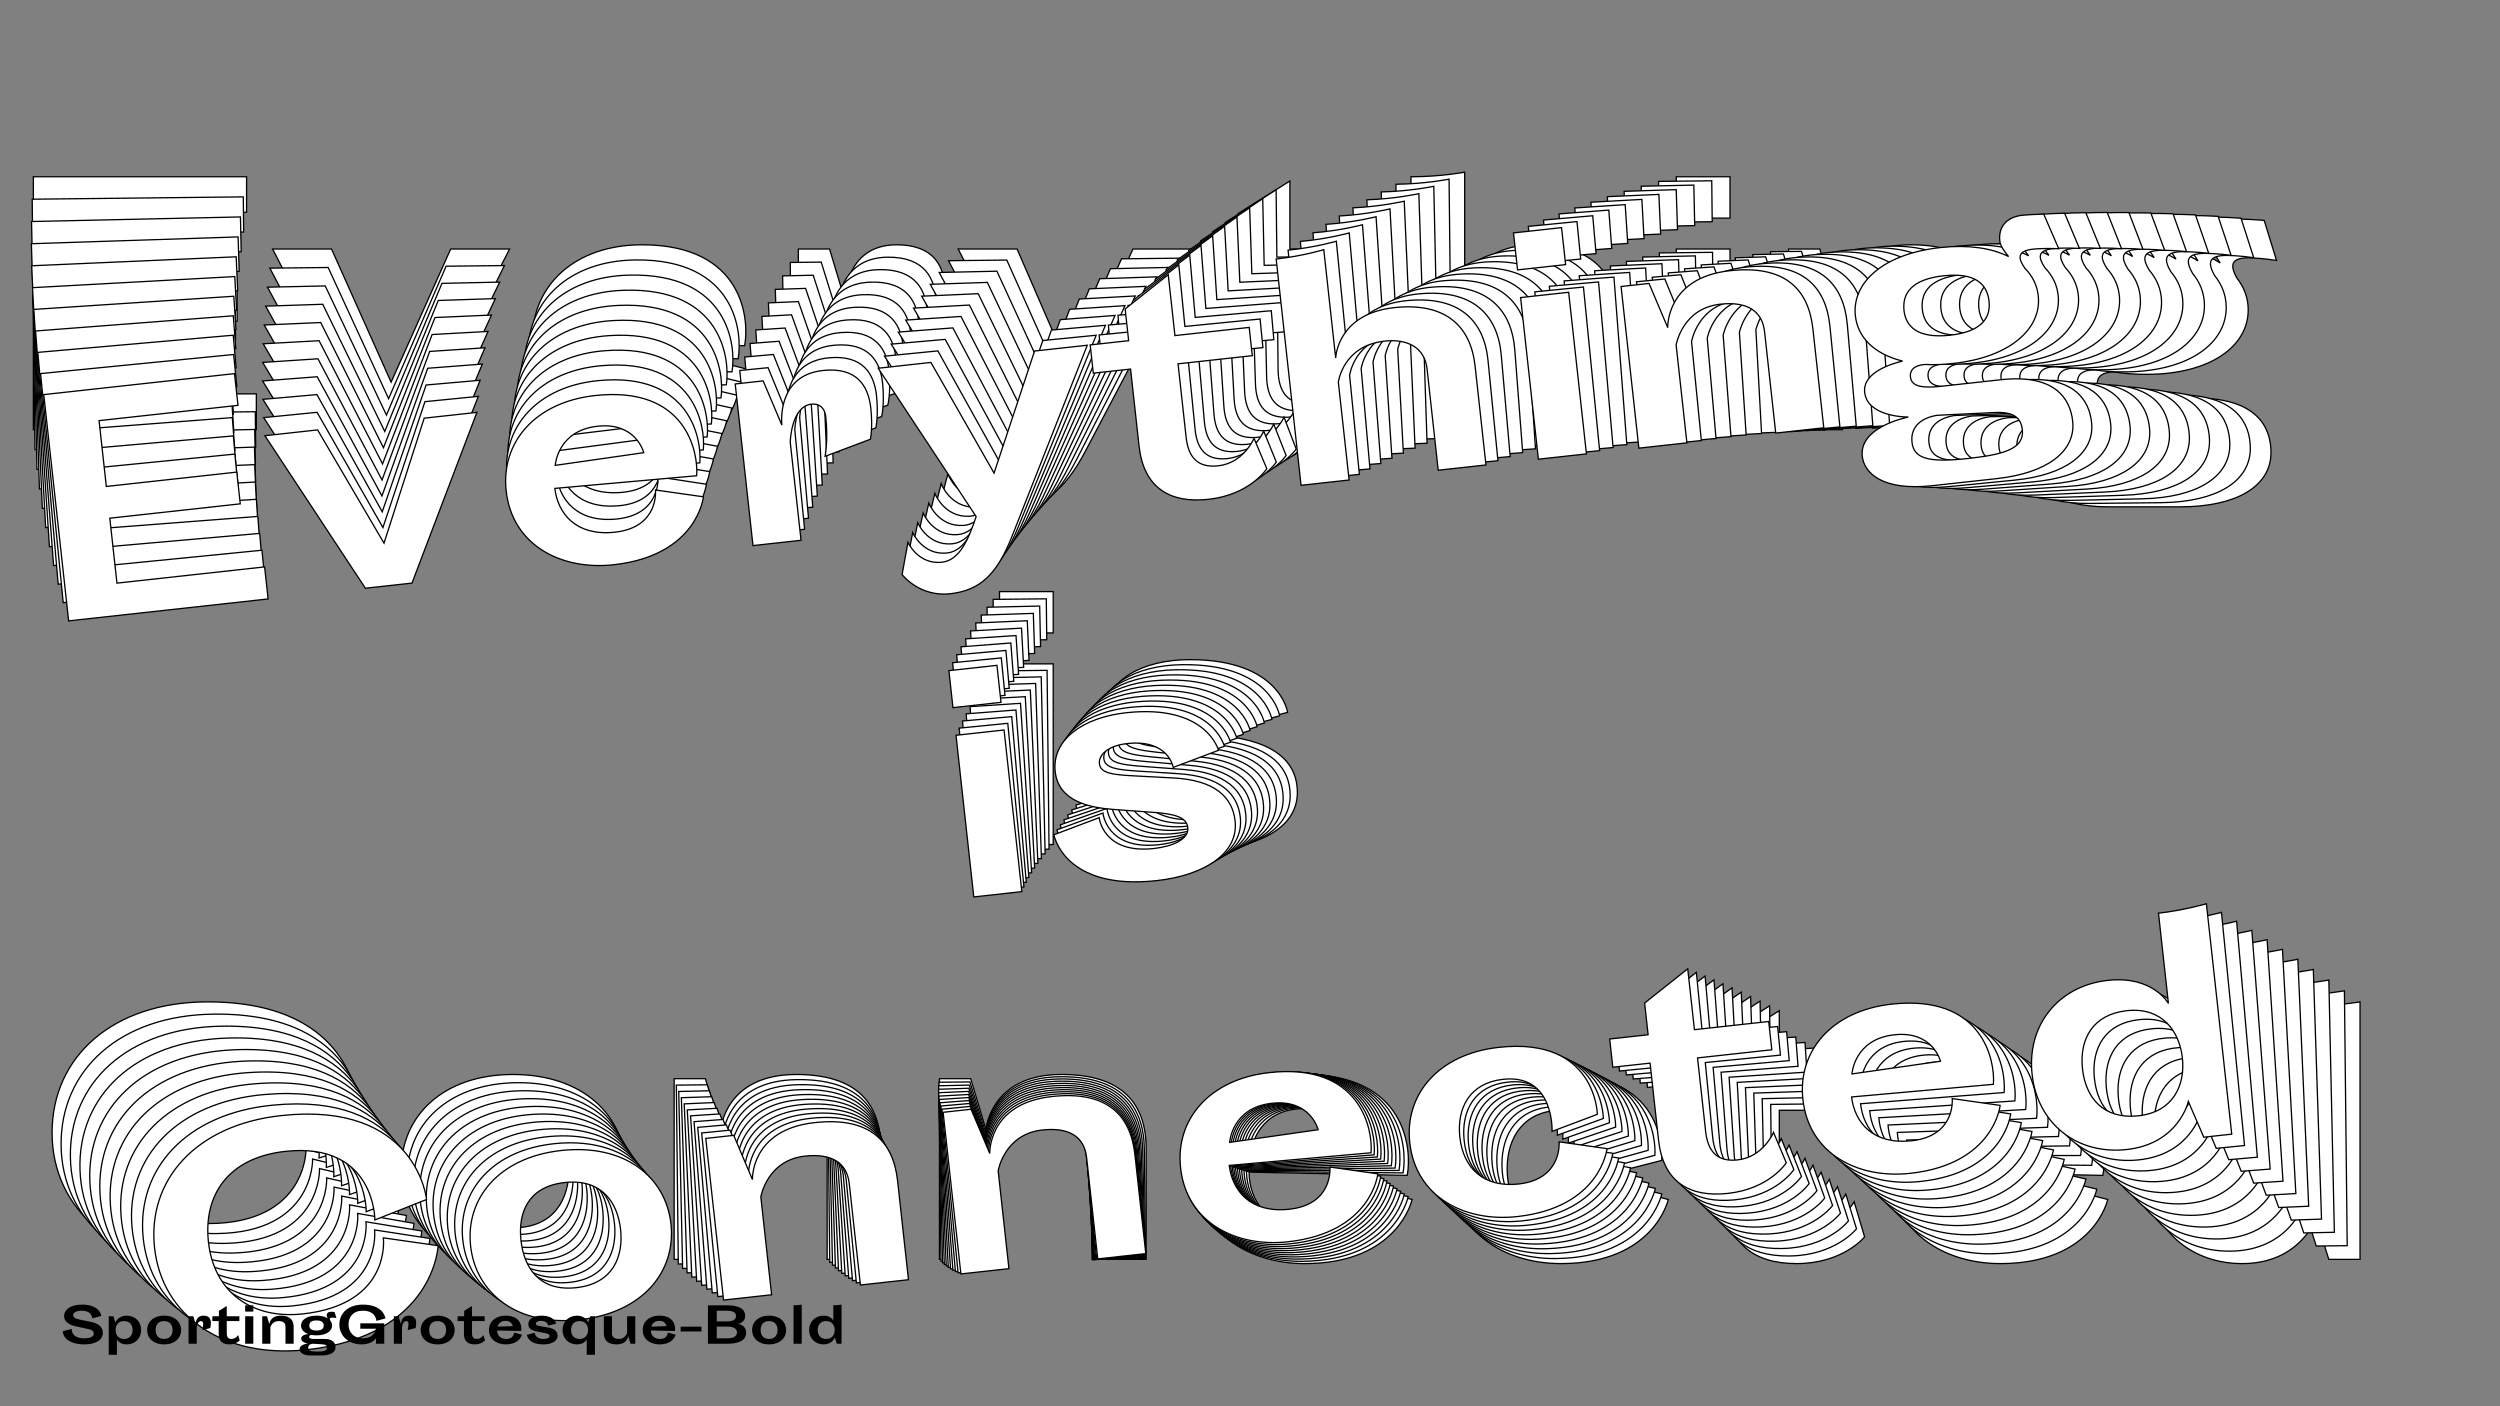 <?xml version="1.0"?>
<svg xmlns="http://www.w3.org/2000/svg" width="1920" height="1080" viewBox="-960 -540 1920 1080">
    <rect x="-960" y="-540" width="1920" height="1080" fill="#808080" stroke="none"/>
    <path d="M-934.38,-210L-763.13,-210L-763.13,-237.50L-889.88,-237.50L-889.88,-293.25L-777.88,-293.25L-777.88,-320.50L-889.88,-320.50L-889.88,-377L-770.63,-377L-770.63,-404.25L-934.38,-404.25ZM-568.63,-348.75L-613.88,-348.75L-659.63,-246.50L-705.38,-348.75L-750.63,-348.75L-679.63,-210L-639.63,-210ZM-509.63,-277L-388.13,-274.50C-384.38,-294.25 -388.63,-352 -466.88,-352C-518.63,-352 -551.13,-320.75 -551.13,-279.50C-551.13,-232.50 -511.63,-206.75 -466.88,-206.75C-394.88,-206.75 -384.38,-256 -384.38,-256L-424.38,-266.25C-424.38,-266.25 -424.63,-234.25 -462.63,-234.25C-496.38,-234.25 -509.38,-255.50 -509.63,-277ZM-430.88,-299L-507.13,-296.50C-507.13,-296.50 -502.13,-325.75 -467.63,-325.75C-434.38,-325.75 -430.88,-299 -430.88,-299ZM-305.63,-294.25C-305.63,-294.25 -301.63,-324.50 -284.13,-324.50C-279.38,-324.50 -273.13,-322.25 -273.13,-312C-273.13,-293 -277.38,-279 -277.38,-279L-237.38,-289.25C-237.38,-289.25 -234.13,-298.50 -234.13,-315.75C-234.13,-335.25 -242.63,-352 -271.38,-352C-311.63,-352 -311.13,-309.50 -311.13,-309.50L-322.88,-348.75L-346.88,-348.75L-346.88,-210L-305.63,-210ZM-154.88,-213.75C-163.38,-195.50 -172.88,-178.25 -188.13,-178.25C-208.63,-178.25 -215.13,-198.25 -215.13,-198.25L-223.13,-171.50C-223.13,-171.50 -210.63,-150.75 -184.13,-150.75C-158.13,-150.75 -142.38,-163 -125.88,-194.50L-44.63,-348.75L-89.88,-348.75L-135.63,-249L-178.88,-348.75L-224.13,-348.75ZM-42.13,-324.50L-10.13,-324.50L-10.13,-258.50C-10.13,-222.75 10.38,-206.75 43.88,-206.75C79.63,-206.75 96.13,-227.25 96.13,-227.25L88.13,-254.25C88.13,-254.25 77.13,-234.25 55.13,-234.25C37.38,-234.25 30.63,-244.50 30.63,-261.50L30.63,-324.50L94.38,-324.50L94.38,-348.75L30.63,-348.75L30.63,-401L-9.13,-376L-9.13,-348.75L-42.13,-348.75ZM164.88,-407.75C164.88,-407.75 146.38,-404.25 123.63,-404.25L123.63,-210L164.88,-210L164.88,-294C164.88,-294 172.13,-324.50 207.88,-324.50C227.38,-324.50 241.38,-315.50 241.38,-297L241.38,-210L282.38,-210L282.38,-295C282.38,-330.25 262.13,-352 219.13,-352C172.38,-352 165.38,-318 164.88,-314.75ZM327.38,-372.50L368.63,-372.50L368.63,-404.25L327.38,-404.25ZM327.38,-210L368.63,-210L368.63,-348.75L327.38,-348.75ZM531.13,-210L572.38,-210L572.38,-295C572.38,-330.25 553.38,-352 507.38,-352C452.38,-352 449.38,-309.50 449.38,-309.50L437.63,-348.75L413.63,-348.75L413.63,-210L454.88,-210L454.88,-294C454.88,-294 463.38,-324.50 496.13,-324.50C518.38,-324.50 531.13,-315.50 531.13,-297ZM688.63,-252.50C737.38,-252.50 766.63,-274 766.63,-302C766.63,-311 763.63,-319.25 757.88,-326.50C752.88,-335.75 752.63,-342 766.88,-342C769.88,-342 778.63,-341.50 788.38,-340L778.88,-370.75C772.13,-371.25 764.38,-371.75 760.88,-371.75C747.38,-371.75 739.13,-364.50 739.13,-352C739.13,-348 741.63,-343.25 745.13,-338C731.63,-346.75 712.13,-352 688.13,-352C638.63,-352 609.63,-330.25 609.63,-302C609.63,-283.25 622.38,-267.75 645.38,-259.25C636.13,-258 610.38,-253.50 610.38,-236.25C610.38,-215.75 641.88,-211.50 645.13,-211.25C641.13,-210.75 602.38,-206.75 602.38,-182.25C602.38,-168.25 615.63,-150.75 659.38,-150.75L714.63,-150.75C757.63,-150.75 784.13,-166.50 784.13,-192.50C784.13,-212.25 772.88,-234.25 727.13,-234.25L675.88,-234.25C659.13,-234.25 650.63,-237 650.63,-245C650.63,-253.50 659.13,-254.50 664.38,-254.25C671.63,-253 679.88,-252.50 688.63,-252.50ZM651.38,-302C651.38,-316.75 660.88,-327.75 688.13,-327.75C715.38,-327.75 724.38,-316.75 724.38,-302C724.38,-287.75 715.38,-276.75 688.13,-276.75C660.88,-276.75 651.38,-287.75 651.38,-302ZM718.88,-207C735.38,-206 740.63,-199.75 740.63,-189.75C740.63,-173.25 721.88,-170.50 691.88,-170.50C657.13,-170.50 645.88,-175.75 645.88,-189.50C645.88,-210 669.13,-210 670.13,-210ZM-192.38,-53.90L-151.13,-53.90L-151.13,-85.65L-192.38,-85.65ZM-192.38,108.60L-151.13,108.60L-151.13,-30.15L-192.38,-30.15ZM-78.63,53.10L-118.63,63.35C-118.63,63.35 -115.38,111.85 -35.63,111.85C4.38,111.85 36.38,96.85 36.38,68.60C36.38,48.10 23.13,32.10 -11.88,26.35L-46.88,20.60C-63.13,17.85 -73.38,15.60 -73.38,7.35C-73.38,0.35 -65.38,-7.15 -47.88,-7.15C-12.38,-7.15 -11.13,17.35 -11.13,17.35L28.88,7.10C28.88,7.10 23.13,-33.40 -46.13,-33.40C-82.63,-33.40 -111.63,-17.65 -111.63,9.85C-111.63,35.10 -86.88,43.60 -64.88,47.60L-32.38,53.60C-12.88,57.10 -4.38,61.35 -4.38,69.85C-4.38,79.60 -18.63,84.35 -35.13,84.35C-78.88,84.35 -78.63,53.10 -78.63,53.10ZM-684.75,314.20C-684.75,314.20 -684,229.45 -800.50,229.45C-873.25,229.45 -920,271.45 -920,329.95C-920,388.20 -872.25,430.45 -800.25,430.45C-690.75,430.45 -679.25,354.45 -679.25,354.45L-725,342.70C-725,342.70 -724,399.70 -800.25,399.70C-844.25,399.70 -873.75,372.95 -873.75,329.95C-873.75,289.20 -848.75,260.20 -800.25,260.20C-723,260.20 -730.50,326.70 -730.50,326.70ZM-651.75,357.70C-651.75,398.45 -619.75,430.45 -566,430.45C-511.75,430.45 -479.75,398.45 -479.75,357.70C-479.75,317.20 -511.75,285.20 -566,285.20C-619.75,285.20 -651.75,317.20 -651.75,357.70ZM-608.50,357.70C-608.50,334.95 -598.25,312.70 -566,312.70C-534,312.70 -523,334.95 -523,357.70C-523,380.45 -534,402.95 -566,402.95C-598.25,402.95 -608.50,380.45 -608.50,357.70ZM-324.75,427.20L-283.50,427.20L-283.50,342.20C-283.50,306.95 -302.50,285.20 -348.50,285.20C-403.50,285.20 -406.50,327.70 -406.50,327.70L-418.25,288.45L-442.25,288.45L-442.25,427.20L-401,427.20L-401,343.20C-401,343.20 -392.50,312.70 -359.75,312.70C-337.50,312.70 -324.75,321.70 -324.75,340.20ZM-121,427.20L-79.75,427.20L-79.75,342.20C-79.75,306.95 -98.75,285.20 -144.75,285.20C-199.75,285.20 -202.75,327.70 -202.75,327.70L-214.50,288.45L-238.50,288.45L-238.50,427.20L-197.25,427.20L-197.25,343.20C-197.25,343.20 -188.75,312.70 -156,312.70C-133.75,312.70 -121,321.70 -121,340.20ZM-0.75,360.20L120.75,362.70C124.50,342.95 120.25,285.20 42,285.20C-9.75,285.20 -42.25,316.45 -42.25,357.70C-42.25,404.70 -2.75,430.45 42,430.45C114,430.45 124.50,381.20 124.50,381.20L84.50,370.95C84.50,370.95 84.25,402.95 46.25,402.95C12.50,402.95 -0.50,381.70 -0.75,360.20ZM78,338.20L1.75,340.70C1.75,340.70 6.75,311.45 41.25,311.45C74.50,311.45 78,338.20 78,338.20ZM281.25,370.95C281.25,370.95 280.75,402.95 243,402.95C213.50,402.95 197.50,384.95 197.50,357.70C197.50,332.95 210.75,312.70 239.50,312.70C283.75,312.70 276.25,361.45 276.25,361.45L316.25,351.20C316.25,351.20 322.50,285.20 239,285.20C187,285.20 154.50,316.45 154.50,357.70C154.50,404.70 194,430.45 238.75,430.45C310.50,430.45 321.25,381.20 321.25,381.20ZM333.75,312.70L365.75,312.70L365.75,378.70C365.75,414.45 386.25,430.45 419.75,430.45C455.50,430.45 472,409.95 472,409.95L464,382.95C464,382.95 453,402.95 431,402.95C413.25,402.95 406.50,392.70 406.50,375.70L406.50,312.70L470.25,312.70L470.25,288.45L406.50,288.45L406.50,236.20L366.75,261.20L366.75,288.45L333.75,288.45ZM533.50,360.20L655,362.70C658.75,342.95 654.50,285.20 576.25,285.20C524.50,285.20 492,316.45 492,357.70C492,404.70 531.50,430.45 576.25,430.45C648.25,430.45 658.75,381.20 658.75,381.20L618.75,370.95C618.75,370.95 618.50,402.95 580.50,402.95C546.75,402.95 533.75,381.70 533.50,360.20ZM612.25,338.20L536,340.70C536,340.70 541,311.45 575.50,311.45C608.75,311.45 612.25,338.20 612.25,338.20ZM811,310.45C811,310.45 800.50,285.20 761.75,285.20C719.50,285.20 688.75,315.45 688.75,357.95C688.75,400.45 719.50,430.45 762,430.45C806.75,430.45 818.75,395.45 818.75,395.45L828.50,427.20L852.50,427.20L852.50,229.45C852.50,229.45 831.75,232.95 811,232.95ZM775,402.95C745.50,402.95 732,383.20 732,357.95C732,332.70 745.50,312.70 775,312.70C805.25,312.70 817.75,334.95 817.75,357.95C817.75,380.95 805.25,402.95 775,402.95Z" fill="#ffffff" stroke="#000000"/>
    <path d="M-933.16,-194.72L-763.63,-196.57L-763.93,-223.80L-889.41,-222.42L-890.01,-277.61L-779.14,-278.83L-779.43,-305.80L-890.31,-304.59L-890.92,-360.52L-772.87,-361.81L-773.16,-388.79L-935.27,-387.01ZM-572.59,-336.04L-617.39,-335.55L-661.57,-233.83L-707.97,-334.56L-752.76,-334.06L-680.97,-197.48L-641.38,-197.91ZM-513.41,-265.65L-393.11,-264.49C-389.61,-284.09 -394.44,-341.21 -471.90,-340.36C-523.13,-339.80 -554.97,-308.51 -554.52,-267.68C-554.01,-221.15 -514.63,-196.09 -470.33,-196.57C-399.05,-197.35 -389.19,-246.22 -389.19,-246.22L-428.90,-255.93C-428.90,-255.93 -428.80,-224.25 -466.42,-223.84C-499.83,-223.47 -512.93,-244.37 -513.41,-265.65ZM-435.69,-288.28L-511.15,-284.98C-511.15,-284.98 -506.51,-313.99 -472.36,-314.37C-439.45,-314.73 -435.69,-288.28 -435.69,-288.28ZM-311.65,-284.94C-311.65,-284.94 -308.02,-314.93 -290.69,-315.12C-285.99,-315.17 -279.78,-313.01 -279.67,-302.86C-279.46,-284.06 -283.52,-270.15 -283.52,-270.15L-244.03,-280.73C-244.03,-280.73 -240.91,-289.92 -241.10,-307.00C-241.31,-326.30 -249.91,-342.79 -278.37,-342.48C-318.22,-342.04 -317.26,-299.98 -317.26,-299.98L-329.32,-338.70L-353.08,-338.44L-351.57,-201.09L-310.74,-201.54ZM-161.54,-206.88C-169.76,-188.73 -178.98,-171.55 -194.07,-171.38C-214.37,-171.16 -221.02,-190.89 -221.02,-190.89L-228.65,-164.32C-228.65,-164.32 -216.05,-143.91 -189.82,-144.20C-164.08,-144.48 -148.62,-156.78 -132.63,-188.14L-53.87,-341.72L-98.66,-341.23L-142.87,-241.99L-186.77,-340.27L-231.56,-339.78ZM-51.13,-317.74L-19.45,-318.09L-18.73,-252.75C-18.35,-217.36 2.12,-201.75 35.28,-202.11C70.67,-202.50 86.79,-222.97 86.79,-222.97L78.57,-249.61C78.57,-249.61 67.90,-229.70 46.12,-229.46C28.55,-229.26 21.76,-239.34 21.57,-256.17L20.89,-318.53L84.00,-319.22L83.74,-343.23L20.63,-342.54L20.06,-394.26L-19.02,-369.08L-18.72,-342.11L-51.39,-341.75ZM152.89,-402.40C152.89,-402.40 134.61,-398.74 112.09,-398.49L114.20,-206.19L155.03,-206.64L154.12,-289.80C154.12,-289.80 160.97,-320.07 196.36,-320.46C215.66,-320.67 229.62,-311.91 229.82,-293.60L230.76,-207.47L271.35,-207.92L270.43,-292.06C270.05,-326.96 249.76,-348.27 207.20,-347.80C160.92,-347.29 154.35,-313.56 153.90,-310.34ZM314.13,-369.27L354.97,-369.72L354.62,-401.15L313.79,-400.70ZM315.90,-208.40L356.73,-208.85L355.23,-346.21L314.39,-345.76ZM517.60,-210.61L558.43,-211.06L557.51,-295.21C557.13,-330.10 538.08,-351.43 492.55,-350.93C438.10,-350.33 435.59,-308.23 435.59,-308.23L423.53,-346.95L399.77,-346.69L401.28,-209.34L442.11,-209.79L441.20,-292.94C441.20,-292.94 449.29,-323.23 481.71,-323.58C503.73,-323.82 516.45,-315.05 516.65,-296.74ZM673.05,-254.39C721.31,-254.92 750.03,-276.52 749.73,-304.24C749.63,-313.15 746.57,-321.29 740.80,-328.40C735.75,-337.50 735.44,-343.69 749.54,-343.84C752.51,-343.88 761.18,-343.48 770.85,-342.10L761.11,-372.43C754.42,-372.86 746.75,-373.27 743.28,-373.23C729.92,-373.08 721.83,-365.82 721.96,-353.44C722.01,-349.48 724.53,-344.81 728.06,-339.65C714.60,-348.16 695.24,-353.15 671.48,-352.89C622.48,-352.35 594.00,-330.51 594.31,-302.54C594.51,-283.98 607.30,-268.77 630.16,-260.61C621.02,-259.27 595.58,-254.54 595.77,-237.46C595.99,-217.17 627.22,-213.30 630.44,-213.09C626.48,-212.55 588.17,-208.17 588.43,-183.92C588.58,-170.06 601.89,-152.88 645.20,-153.35L699.89,-153.95C742.46,-154.42 768.52,-170.30 768.24,-196.03C768.03,-215.59 756.65,-237.24 711.36,-236.75L660.63,-236.19C644.05,-236.01 635.60,-238.64 635.52,-246.56C635.42,-254.97 643.83,-256.05 649.03,-255.86C656.22,-254.71 664.39,-254.30 673.05,-254.39ZM635.64,-302.99C635.48,-317.59 644.76,-328.59 671.74,-328.88C698.72,-329.18 707.75,-318.39 707.91,-303.78C708.06,-289.68 699.27,-278.69 672.29,-278.40C645.32,-278.10 635.79,-288.89 635.64,-302.99ZM703.49,-209.68C719.84,-208.87 725.10,-202.74 725.21,-192.84C725.39,-176.51 706.86,-173.58 677.16,-173.25C642.76,-172.88 631.56,-177.95 631.42,-191.56C631.19,-211.86 654.21,-212.11 655.20,-212.12ZM-196.93,-48.24L-156.10,-48.68L-156.44,-80.11L-197.28,-79.67ZM-195.17,112.63L-154.33,112.18L-155.84,-25.17L-196.67,-24.73ZM-83.17,56.45L-122.65,67.03C-122.65,67.03 -118.91,115.01 -39.96,114.15C-0.36,113.71 31.15,98.52 30.85,70.55C30.62,50.26 17.33,34.56 -17.38,29.25L-52.09,23.94C-68.20,21.39 -78.37,19.27 -78.46,11.11C-78.54,4.18 -70.70,-3.33 -53.38,-3.52C-18.24,-3.91 -16.73,20.33 -16.73,20.33L22.75,9.75C22.75,9.75 16.62,-30.28 -51.93,-29.53C-88.06,-29.13 -116.60,-13.23 -116.30,14.00C-116.03,38.99 -91.44,47.14 -69.61,50.86L-37.38,56.45C-18.03,59.70 -9.57,63.82 -9.48,72.23C-9.37,81.88 -23.43,86.74 -39.76,86.92C-83.07,87.39 -83.17,56.45 -83.17,56.45ZM-680.36,321.50C-680.36,321.50 -680.54,237.60 -795.87,238.86C-867.88,239.65 -913.71,281.73 -913.07,339.65C-912.44,397.31 -864.71,438.62 -793.44,437.84C-685.04,436.65 -674.48,361.29 -674.48,361.29L-719.90,350.15C-719.90,350.15 -718.29,406.57 -793.77,407.39C-837.33,407.87 -866.82,381.71 -867.29,339.14C-867.73,298.80 -843.30,269.82 -795.28,269.30C-718.81,268.46 -725.51,334.37 -725.51,334.37ZM-647.22,364.21C-646.78,404.55 -614.75,435.88 -561.54,435.29C-507.84,434.71 -476.51,402.68 -476.95,362.34C-477.39,322.25 -509.42,290.92 -563.12,291.51C-616.33,292.09 -647.66,324.11 -647.22,364.21ZM-604.41,363.74C-604.65,341.22 -594.75,319.08 -562.82,318.73C-531.14,318.38 -520.01,340.29 -519.77,362.81C-519.52,385.33 -530.16,407.72 -561.84,408.07C-593.77,408.42 -604.16,386.26 -604.41,363.74ZM-322.76,429.46L-281.92,429.01L-282.84,344.87C-283.23,309.97 -302.27,288.65 -347.81,289.15C-402.25,289.74 -404.76,331.85 -404.76,331.85L-416.82,293.12L-440.58,293.38L-439.07,430.73L-398.24,430.29L-399.15,347.13C-399.15,347.13 -391.07,316.85 -358.65,316.49C-336.62,316.25 -323.90,325.02 -323.70,343.34ZM-121.06,427.25L-80.22,426.80L-81.14,342.66C-81.53,307.76 -100.57,286.44 -146.11,286.94C-200.55,287.53 -203.06,329.64 -203.06,329.64L-215.12,290.91L-238.88,291.17L-237.37,428.52L-196.54,428.08L-197.45,344.92C-197.45,344.92 -189.37,314.64 -156.95,314.28C-134.92,314.04 -122.20,322.81 -122.00,341.13ZM-2.74,359.62L117.56,360.78C121.06,341.18 116.23,284.06 38.76,284.91C-12.47,285.47 -44.30,316.76 -43.85,357.59C-43.34,404.12 -3.96,429.18 40.34,428.70C111.62,427.92 121.48,379.05 121.48,379.05L81.77,369.34C81.77,369.34 81.87,401.02 44.25,401.43C10.84,401.80 -2.26,380.90 -2.74,359.62ZM74.98,336.99L-0.48,340.29C-0.48,340.29 4.15,311.28 38.31,310.90C71.22,310.54 74.98,336.99 74.98,336.99ZM276.54,367.20C276.54,367.20 276.39,398.89 239.02,399.30C209.82,399.62 193.78,381.97 193.49,354.99C193.22,330.49 206.11,310.30 234.58,309.99C278.38,309.51 271.48,357.85 271.48,357.85L310.97,347.27C310.97,347.27 316.44,281.87 233.78,282.77C182.31,283.34 150.47,314.63 150.92,355.46C151.43,401.99 190.81,427.05 235.11,426.57C306.14,425.79 316.25,376.92 316.25,376.92ZM327.88,308.97L359.56,308.62L360.27,373.96C360.66,409.35 381.13,424.97 414.29,424.60C449.68,424.21 465.79,403.74 465.79,403.74L457.58,377.10C457.58,377.10 446.91,397.02 425.13,397.26C407.56,397.45 400.76,387.38 400.58,370.55L399.90,308.18L463.00,307.49L462.74,283.48L399.63,284.17L399.07,232.45L359.99,257.63L360.28,284.61L327.61,284.96ZM526.13,353.82L646.44,354.98C649.94,335.39 645.10,278.27 567.64,279.12C516.41,279.68 484.58,310.96 485.02,351.80C485.53,398.33 524.92,423.39 569.22,422.90C640.49,422.12 650.35,373.25 650.35,373.25L610.64,363.54C610.64,363.54 610.74,395.22 573.12,395.63C539.71,396.00 526.61,375.11 526.13,353.82ZM603.85,331.19L528.40,334.49C528.40,334.49 533.03,305.48 567.18,305.11C600.10,304.75 603.85,331.19 603.85,331.19ZM800.30,301.57C800.30,301.57 789.63,276.68 751.27,277.10C709.45,277.56 679.34,307.84 679.80,349.91C680.26,391.99 711.02,421.35 753.10,420.89C797.40,420.40 808.90,385.63 808.90,385.63L818.89,416.95L842.65,416.69L840.51,220.93C840.51,220.93 820.00,224.62 799.46,224.84ZM765.67,393.53C736.46,393.84 722.89,374.44 722.61,349.44C722.34,324.45 735.49,304.50 764.69,304.18C794.63,303.85 807.25,325.75 807.50,348.51C807.75,371.28 795.61,393.20 765.67,393.53Z" fill="#ffffff" stroke="#000000"/>
    <path d="M-931.61,-179.55L-763.82,-183.23L-764.41,-210.17L-888.60,-207.45L-889.79,-262.07L-780.06,-264.48L-780.65,-291.17L-890.38,-288.77L-891.59,-344.13L-774.76,-346.69L-775.34,-373.39L-935.78,-369.87ZM-576.24,-323.35L-620.57,-322.37L-663.20,-221.21L-710.22,-320.41L-754.55,-319.44L-682.01,-185.02L-642.82,-185.88ZM-516.89,-254.32L-397.79,-254.47C-394.54,-273.91 -399.95,-330.40 -476.61,-328.72C-527.32,-327.60 -558.49,-296.29 -557.60,-255.87C-556.59,-209.82 -517.34,-185.44 -473.50,-186.40C-402.95,-187.95 -393.72,-236.43 -393.72,-236.43L-433.13,-245.61C-433.13,-245.61 -432.69,-214.26 -469.92,-213.44C-502.99,-212.71 -516.18,-233.26 -516.89,-254.32ZM-440.21,-277.56L-514.86,-273.47C-514.86,-273.47 -510.59,-302.24 -476.79,-302.98C-444.21,-303.69 -440.21,-277.56 -440.21,-277.56ZM-317.39,-275.60C-317.39,-275.60 -314.12,-305.32 -296.97,-305.70C-292.32,-305.80 -286.15,-303.73 -285.93,-293.69C-285.52,-275.07 -289.38,-261.26 -289.38,-261.26L-250.41,-272.16C-250.41,-272.16 -247.43,-281.30 -247.80,-298.20C-248.21,-317.30 -256.90,-333.53 -285.07,-332.91C-324.51,-332.05 -323.10,-290.42 -323.10,-290.42L-335.46,-328.62L-358.97,-328.11L-355.99,-192.17L-315.58,-193.05ZM-167.96,-199.96C-175.90,-181.90 -184.83,-164.79 -199.77,-164.47C-219.86,-164.03 -226.66,-183.48 -226.66,-183.48L-233.92,-157.10C-233.92,-157.10 -221.23,-137.04 -195.26,-137.61C-169.79,-138.17 -154.62,-150.51 -139.13,-181.72L-62.84,-334.60L-107.17,-333.63L-149.86,-234.91L-194.37,-331.72L-238.71,-330.74ZM-59.87,-310.89L-28.52,-311.58L-27.10,-246.92C-26.33,-211.89 -5.90,-196.65 26.92,-197.37C61.95,-198.14 77.67,-218.58 77.67,-218.58L69.25,-244.86C69.25,-244.86 58.91,-225.03 37.35,-224.56C19.96,-224.18 13.13,-234.07 12.76,-250.73L11.41,-312.46L73.87,-313.82L73.35,-337.58L10.89,-336.21L9.77,-387.41L-28.64,-362.06L-28.06,-335.36L-60.39,-334.65ZM141.15,-396.90C141.15,-396.90 123.10,-393.08 100.81,-392.59L104.99,-202.27L145.40,-203.15L143.60,-285.46C143.60,-285.46 150.05,-315.49 185.07,-316.26C204.18,-316.68 218.09,-308.16 218.48,-290.04L220.35,-204.80L260.52,-205.68L258.70,-288.96C257.94,-323.49 237.63,-344.37 195.50,-343.45C149.70,-342.44 143.57,-308.98 143.15,-305.79ZM301.12,-365.86L341.54,-366.74L340.86,-397.85L300.44,-396.96ZM304.61,-206.64L345.03,-207.53L342.05,-343.47L301.63,-342.59ZM504.24,-211.02L544.66,-211.91L542.83,-295.19C542.07,-329.72 522.99,-350.62 477.92,-349.64C424.03,-348.46 422.01,-306.75 422.01,-306.75L409.65,-344.95L386.14,-344.44L389.12,-208.50L429.53,-209.38L427.73,-291.68C427.73,-291.68 435.40,-321.75 467.49,-322.45C489.29,-322.93 501.97,-314.38 502.37,-296.26ZM657.64,-256.04C705.40,-257.09 733.60,-278.78 733.00,-306.21C732.81,-315.03 729.69,-323.05 723.90,-330.03C718.80,-338.99 718.42,-345.10 732.38,-345.41C735.32,-345.48 743.91,-345.17 753.49,-343.91L743.52,-373.84C736.90,-374.18 729.30,-374.51 725.87,-374.43C712.64,-374.14 704.71,-366.86 704.98,-354.61C705.07,-350.69 707.62,-346.09 711.16,-341.02C697.75,-349.31 678.53,-354.03 655.01,-353.52C606.52,-352.45 578.57,-330.52 579.18,-302.84C579.58,-284.47 592.40,-269.56 615.12,-261.73C606.08,-260.30 580.95,-255.34 581.32,-238.44C581.76,-218.35 612.72,-214.87 615.91,-214.69C612.00,-214.12 574.12,-209.37 574.64,-185.36C574.94,-171.64 588.30,-154.78 631.17,-155.72L685.30,-156.91C727.43,-157.83 753.05,-173.83 752.50,-199.31C752.07,-218.66 740.58,-239.97 695.75,-238.99L645.54,-237.89C629.13,-237.53 620.74,-240.04 620.57,-247.88C620.39,-256.21 628.69,-257.37 633.84,-257.24C640.97,-256.17 649.07,-255.85 657.64,-256.04ZM620.08,-303.74C619.76,-318.19 628.84,-329.17 655.53,-329.76C682.23,-330.34 691.29,-319.76 691.60,-305.31C691.91,-291.35 683.33,-280.38 656.63,-279.79C629.93,-279.21 620.39,-289.78 620.08,-303.74ZM688.25,-212.11C704.44,-211.49 709.72,-205.48 709.94,-195.68C710.29,-179.51 691.98,-176.41 662.59,-175.77C628.54,-175.02 617.40,-179.93 617.11,-193.40C616.67,-213.48 639.45,-213.98 640.43,-214.00ZM-201.27,-42.54L-160.85,-43.43L-161.53,-74.54L-201.95,-73.65ZM-197.78,116.67L-157.36,115.78L-160.34,-20.16L-200.76,-19.27ZM-87.52,59.85L-126.49,70.75C-126.49,70.75 -122.27,118.20 -44.13,116.49C-4.94,115.63 26.09,100.25 25.48,72.57C25.04,52.48 11.72,37.09 -22.70,32.21L-57.11,27.33C-73.09,24.98 -83.18,23.00 -83.36,14.91C-83.51,8.05 -75.83,0.53 -58.69,0.16C-23.91,-0.60 -22.16,23.37 -22.16,23.37L16.81,12.47C16.81,12.47 10.31,-27.08 -57.54,-25.60C-93.30,-24.81 -121.37,-8.76 -120.78,18.18C-120.24,42.92 -95.81,50.72 -74.17,54.17L-42.20,59.35C-23.02,62.36 -14.60,66.34 -14.41,74.67C-14.21,84.22 -28.07,89.18 -44.23,89.53C-87.10,90.47 -87.52,59.85 -87.52,59.85ZM-675.78,328.68C-675.78,328.68 -676.86,245.63 -791.00,248.13C-862.28,249.70 -907.18,291.85 -905.93,349.17C-904.68,406.24 -856.98,446.61 -786.44,445.06C-679.16,442.71 -669.52,368.00 -669.52,368.00L-714.60,357.47C-714.60,357.47 -712.39,413.30 -787.10,414.93C-830.21,415.88 -859.69,390.30 -860.61,348.17C-861.49,308.25 -837.62,279.30 -790.10,278.26C-714.41,276.60 -720.33,341.91 -720.33,341.91ZM-642.51,370.59C-641.63,410.52 -609.59,441.18 -556.93,440.03C-503.78,438.87 -473.11,406.83 -473.99,366.90C-474.86,327.22 -506.90,296.55 -560.05,297.72C-612.71,298.87 -643.38,330.91 -642.51,370.59ZM-600.13,369.66C-600.62,347.38 -591.06,325.36 -559.46,324.66C-528.11,323.98 -516.85,345.54 -516.36,367.83C-515.88,390.12 -526.17,412.40 -557.52,413.09C-589.12,413.78 -599.65,391.95 -600.13,369.66ZM-320.63,431.67L-280.22,430.78L-282.04,347.50C-282.80,312.96 -301.88,292.06 -346.95,293.05C-400.84,294.23 -402.87,335.93 -402.87,335.93L-415.22,297.73L-438.74,298.25L-435.76,434.19L-395.34,433.30L-397.14,351.00C-397.14,351.00 -389.47,320.94 -357.38,320.23C-335.58,319.76 -322.90,328.30 -322.50,346.43ZM-121.01,427.29L-80.59,426.40L-82.42,343.12C-83.17,308.59 -102.26,287.69 -147.32,288.67C-201.21,289.85 -203.24,331.56 -203.24,331.56L-215.59,293.36L-239.11,293.87L-236.13,429.81L-195.71,428.93L-197.52,346.63C-197.52,346.63 -189.84,316.56 -157.76,315.86C-135.96,315.38 -123.27,323.92 -122.87,342.05ZM-4.63,359.06L114.47,358.90C117.72,339.47 112.31,282.98 35.65,284.66C-15.06,285.77 -46.23,317.09 -45.34,357.51C-44.33,403.55 -5.08,427.94 38.77,426.97C109.31,425.43 118.54,376.95 118.54,376.95L79.13,367.77C79.13,367.77 79.57,399.12 42.34,399.94C9.27,400.66 -3.92,380.12 -4.63,359.06ZM72.06,335.82L-2.60,339.90C-2.60,339.90 1.67,311.14 35.47,310.40C68.05,309.68 72.06,335.82 72.06,335.82ZM271.90,363.54C271.90,363.54 272.09,394.90 235.11,395.71C206.20,396.35 190.14,379.06 189.56,352.36C189.02,328.11 201.57,307.98 229.74,307.37C273.09,306.42 266.79,354.34 266.79,354.34L305.76,343.44C305.76,343.44 310.47,278.64 228.66,280.43C177.71,281.55 146.54,312.87 147.43,353.28C148.44,399.33 187.69,423.71 231.53,422.75C301.83,421.21 311.31,372.72 311.31,372.72ZM322.08,305.34L353.44,304.65L354.85,369.32C355.62,404.35 376.05,419.58 408.87,418.86C443.90,418.09 459.62,397.66 459.62,397.66L451.21,371.37C451.21,371.37 440.86,391.20 419.30,391.68C401.91,392.06 395.08,382.16 394.71,365.50L393.36,303.78L455.82,302.41L455.30,278.65L392.84,280.02L391.72,228.83L353.31,254.18L353.89,280.87L321.56,281.58ZM518.81,347.59L637.91,347.43C641.16,328.00 635.75,271.51 559.09,273.19C508.38,274.30 477.21,305.62 478.10,346.03C479.11,392.08 518.36,416.46 562.20,415.50C632.75,413.96 641.98,365.48 641.98,365.48L602.57,356.29C602.57,356.29 603.01,387.65 565.78,388.47C532.71,389.19 519.52,368.65 518.81,347.59ZM595.50,324.35L520.84,328.43C520.84,328.43 525.11,299.67 558.91,298.93C591.49,298.21 595.50,324.35 595.50,324.35ZM789.63,292.89C789.63,292.89 778.80,268.38 740.83,269.21C699.44,270.11 669.96,300.41 670.87,342.05C671.78,383.69 702.56,412.43 744.20,411.51C788.04,410.55 799.05,376.00 799.05,376.00L809.28,406.90L832.79,406.39L828.55,212.64C828.55,212.64 808.29,216.51 787.96,216.96ZM756.34,384.29C727.44,384.92 713.79,365.86 713.25,341.12C712.70,316.39 725.50,296.50 754.40,295.87C784.04,295.22 796.77,316.75 797.26,339.28C797.75,361.82 785.98,383.64 756.34,384.29Z" fill="#ffffff" stroke="#000000"/>
    <path d="M-929.71,-164.50L-763.69,-169.96L-764.57,-196.62L-887.45,-192.58L-889.22,-246.63L-780.64,-250.20L-781.51,-276.62L-890.09,-273.05L-891.89,-327.83L-776.28,-331.63L-777.15,-358.05L-935.90,-352.82ZM-579.55,-310.68L-623.42,-309.24L-664.51,-208.65L-712.13,-306.32L-755.99,-304.88L-682.74,-172.63L-643.96,-173.90ZM-520.06,-243.00L-402.19,-244.45C-399.19,-263.72 -405.15,-319.57 -481.01,-317.07C-531.18,-315.42 -561.69,-284.09 -560.38,-244.10C-558.88,-198.53 -519.76,-174.83 -476.38,-176.26C-406.58,-178.55 -397.97,-226.63 -397.97,-226.63L-437.07,-235.30C-437.07,-235.30 -436.29,-204.26 -473.14,-203.05C-505.85,-201.98 -519.14,-222.16 -520.06,-243.00ZM-444.42,-266.84L-518.26,-261.98C-518.26,-261.98 -514.35,-290.50 -480.90,-291.60C-448.66,-292.66 -444.42,-266.84 -444.42,-266.84ZM-322.84,-266.23C-322.84,-266.23 -319.93,-295.68 -302.96,-296.24C-298.36,-296.39 -292.22,-294.41 -291.90,-284.47C-291.29,-266.05 -294.97,-252.34 -294.97,-252.34L-256.51,-263.55C-256.51,-263.55 -253.66,-272.63 -254.21,-289.35C-254.83,-308.25 -263.60,-324.22 -291.48,-323.31C-330.50,-322.02 -328.66,-280.84 -328.66,-280.84L-341.30,-318.51L-364.57,-317.75L-360.15,-183.23L-320.15,-184.55ZM-174.13,-192.99C-181.78,-175.03 -190.44,-158.00 -205.23,-157.51C-225.10,-156.86 -232.04,-176.04 -232.04,-176.04L-238.95,-149.85C-238.95,-149.85 -226.17,-130.13 -200.47,-130.98C-175.27,-131.81 -160.39,-144.19 -145.40,-175.25L-71.54,-327.38L-115.41,-325.94L-156.59,-227.78L-201.70,-323.10L-245.57,-321.66ZM-68.35,-303.95L-37.32,-304.97L-35.22,-240.99C-34.08,-206.33 -13.70,-191.47 18.78,-192.54C53.44,-193.68 68.78,-214.08 68.78,-214.08L60.17,-240.00C60.17,-240.00 50.14,-220.26 28.81,-219.56C11.60,-218.99 4.73,-228.71 4.19,-245.20L2.18,-306.27L63.99,-308.30L63.21,-331.81L1.41,-329.78L-0.26,-380.44L-38.00,-354.93L-37.13,-328.51L-69.12,-327.46ZM129.68,-391.26C129.68,-391.26 111.86,-387.28 89.80,-386.55L95.99,-198.23L135.98,-199.55L133.31,-280.98C133.31,-280.98 139.36,-310.78 174.02,-311.92C192.93,-312.54 206.79,-304.27 207.38,-286.33L210.15,-201.99L249.90,-203.29L247.19,-285.70C246.06,-319.87 225.74,-340.31 184.05,-338.94C138.73,-337.45 133.03,-304.27 132.64,-301.10ZM288.34,-362.27L328.33,-363.58L327.32,-394.36L287.33,-393.05ZM293.52,-204.73L333.51,-206.04L329.09,-340.56L289.10,-339.24ZM491.05,-211.22L531.05,-212.54L528.34,-294.94C527.21,-329.12 508.10,-349.60 463.50,-348.13C410.18,-346.38 408.63,-305.08 408.63,-305.08L395.99,-342.76L372.72,-341.99L377.14,-207.48L417.13,-208.79L414.45,-290.23C414.45,-290.23 421.72,-320.07 453.47,-321.11C475.04,-321.82 487.69,-313.50 488.28,-295.57ZM642.39,-257.45C689.65,-259.00 717.33,-280.78 716.43,-307.92C716.15,-316.65 712.98,-324.55 707.17,-331.39C702.03,-340.20 701.59,-346.25 715.40,-346.71C718.31,-346.80 726.81,-346.60 736.31,-345.46L726.12,-374.96C719.56,-375.23 712.03,-375.47 708.64,-375.36C695.55,-374.93 687.78,-367.64 688.18,-355.52C688.31,-351.64 690.88,-347.12 694.44,-342.14C681.08,-350.19 662.00,-354.66 638.74,-353.89C590.75,-352.31 563.33,-330.30 564.23,-302.92C564.82,-284.74 577.68,-270.12 600.25,-262.61C591.32,-261.10 566.50,-255.92 567.05,-239.20C567.70,-219.32 598.38,-216.21 601.54,-216.07C597.67,-215.46 560.23,-210.34 561.01,-186.59C561.46,-173.02 574.86,-156.47 617.28,-157.87L670.84,-159.63C712.53,-161.00 737.72,-177.12 736.89,-202.32C736.26,-221.47 724.65,-242.44 680.30,-240.98L630.61,-239.35C614.37,-238.81 606.05,-241.21 605.79,-248.96C605.52,-257.20 613.73,-258.44 618.83,-258.37C625.90,-257.39 633.91,-257.17 642.39,-257.45ZM604.70,-304.25C604.23,-318.55 613.09,-329.51 639.51,-330.38C665.93,-331.25 675.00,-320.87 675.47,-306.57C675.93,-292.76 667.55,-281.81 641.13,-280.94C614.72,-280.07 605.16,-290.43 604.70,-304.25ZM673.17,-214.30C689.20,-213.86 694.49,-207.96 694.81,-198.27C695.33,-182.27 677.24,-179.01 648.16,-178.05C614.47,-176.94 603.39,-181.68 602.96,-195.01C602.30,-214.88 624.84,-215.62 625.81,-215.65ZM-205.38,-36.82L-165.39,-38.14L-166.41,-68.92L-206.40,-67.60ZM-200.20,120.72L-160.21,119.40L-164.64,-15.11L-204.63,-13.80ZM-91.70,63.28L-130.15,74.50C-130.15,74.50 -125.45,121.41 -48.14,118.87C-9.36,117.60 21.19,102.03 20.29,74.65C19.63,54.77 6.28,39.68 -27.84,35.22L-61.95,30.76C-77.79,28.62 -87.80,26.76 -88.06,18.76C-88.29,11.98 -80.77,4.45 -63.81,3.89C-29.39,2.76 -27.40,26.47 -27.40,26.47L11.06,15.26C11.06,15.26 4.19,-23.82 -62.95,-21.61C-98.33,-20.45 -125.94,-4.25 -125.07,22.41C-124.26,46.89 -100.00,54.34 -78.54,57.51L-46.84,62.30C-27.83,65.07 -19.45,68.92 -19.18,77.16C-18.87,86.61 -32.53,91.67 -48.53,92.19C-90.94,93.59 -91.70,63.28 -91.70,63.28ZM-671.00,335.74C-671.00,335.74 -672.97,253.55 -785.91,257.26C-856.44,259.58 -900.43,301.79 -898.56,358.51C-896.71,414.98 -849.07,454.42 -779.26,452.12C-673.11,448.63 -664.38,374.58 -664.38,374.58L-709.11,364.65C-709.11,364.65 -706.32,419.88 -780.24,422.31C-822.90,423.71 -852.35,398.72 -853.72,357.03C-855.02,317.53 -831.71,288.61 -784.69,287.07C-709.80,284.61 -714.95,349.31 -714.95,349.31ZM-637.62,376.86C-636.32,416.36 -604.27,446.37 -552.16,444.65C-499.57,442.92 -469.57,410.88 -470.87,371.37C-472.16,332.11 -504.20,302.11 -556.80,303.84C-608.90,305.55 -638.91,337.59 -637.62,376.86ZM-595.69,375.48C-596.41,353.42 -587.18,331.53 -555.92,330.50C-524.90,329.48 -513.52,350.70 -512.80,372.75C-512.07,394.81 -522.02,416.97 -553.04,417.99C-584.31,419.02 -594.96,397.53 -595.69,375.48ZM-318.38,433.81L-278.39,432.50L-281.10,350.09C-282.22,315.92 -301.34,295.44 -345.93,296.90C-399.26,298.66 -400.81,339.96 -400.81,339.96L-413.45,302.28L-436.72,303.04L-432.30,437.56L-392.30,436.24L-394.98,354.81C-394.98,354.81 -387.71,324.97 -355.96,323.92C-334.39,323.21 -321.75,331.53 -321.16,349.47ZM-120.85,427.32L-80.86,426.00L-83.57,343.60C-84.69,309.42 -103.81,288.94 -148.40,290.41C-201.72,292.16 -203.28,333.46 -203.28,333.46L-215.92,295.78L-239.19,296.55L-234.77,431.06L-194.77,429.75L-197.45,348.31C-197.45,348.31 -190.18,318.47 -158.43,317.43C-136.86,316.72 -124.21,325.04 -123.63,342.97ZM-6.41,358.53L111.46,357.08C114.47,337.81 108.51,281.96 32.65,284.45C-17.52,286.10 -48.04,317.44 -46.72,357.43C-45.22,402.99 -6.11,426.70 37.28,425.27C107.08,422.98 115.69,374.89 115.69,374.89L76.58,366.23C76.58,366.23 77.36,397.26 40.52,398.48C7.80,399.55 -5.48,379.36 -6.41,358.53ZM69.24,334.69L-4.61,339.54C-4.61,339.54 -0.69,311.03 32.76,309.93C64.99,308.87 69.24,334.69 69.24,334.69ZM267.33,359.96C267.33,359.96 267.86,391.00 231.26,392.20C202.66,393.14 186.58,376.20 185.71,349.78C184.92,325.79 197.12,305.74 224.99,304.82C267.89,303.41 262.18,350.91 262.18,350.91L300.63,339.70C300.63,339.70 304.58,275.51 223.63,278.17C173.22,279.83 142.71,311.16 144.02,351.16C145.52,396.72 184.64,420.43 228.02,419.00C297.58,416.71 306.43,368.62 306.43,368.62ZM316.37,301.81L347.39,300.79L349.49,364.78C350.63,399.44 371.02,414.30 403.50,413.23C438.15,412.09 453.50,391.69 453.50,391.69L444.88,365.77C444.88,365.77 434.85,385.51 413.53,386.21C396.32,386.78 389.45,377.05 388.91,360.57L386.90,299.50L448.70,297.46L447.93,273.95L386.12,275.99L384.46,225.33L346.72,250.83L347.59,277.25L315.59,278.30ZM511.53,341.50L629.41,340.05C632.41,320.78 626.45,264.93 550.59,267.42C500.42,269.07 469.91,300.41 471.22,340.40C472.72,385.96 511.84,409.67 555.22,408.24C625.02,405.94 633.63,357.86 633.63,357.86L594.53,349.20C594.53,349.20 595.30,380.23 558.46,381.44C525.74,382.52 512.46,362.33 511.53,341.50ZM587.18,317.66L513.34,322.51C513.34,322.51 517.25,294.00 550.70,292.90C582.93,291.84 587.18,317.66 587.18,317.66ZM778.98,284.42C778.98,284.42 767.99,260.27 730.43,261.51C689.47,262.86 660.62,293.16 661.97,334.37C663.33,375.57 694.10,403.67 735.30,402.32C778.68,400.89 789.20,366.58 789.20,366.58L799.67,397.05L822.93,396.28L816.63,204.57C816.63,204.57 796.62,208.62 776.51,209.28ZM747.03,375.24C718.43,376.18 704.71,357.47 703.90,332.99C703.10,308.51 715.55,288.69 744.15,287.75C773.48,286.78 786.30,307.96 787.04,330.25C787.77,352.55 776.35,374.28 747.03,375.24Z" fill="#ffffff" stroke="#000000"/>
    <path d="M-927.48,-149.59L-763.24,-156.79L-764.40,-183.17L-885.96,-177.83L-888.31,-231.30L-780.89,-236.01L-782.04,-262.15L-889.45,-257.44L-891.83,-311.63L-777.46,-316.64L-778.61,-342.78L-935.65,-335.89ZM-582.54,-298.04L-625.94,-296.14L-665.51,-196.15L-713.69,-292.29L-757.09,-290.39L-683.16,-160.30L-644.80,-161.98ZM-522.93,-231.71L-406.30,-234.42C-403.54,-253.52 -410.04,-308.73 -485.09,-305.44C-534.72,-303.26 -564.58,-271.93 -562.84,-232.36C-560.86,-187.29 -521.90,-164.25 -478.98,-166.13C-409.93,-169.16 -401.93,-216.84 -401.93,-216.84L-440.72,-224.99C-440.72,-224.99 -439.61,-194.29 -476.06,-192.69C-508.43,-191.27 -521.79,-211.10 -522.93,-231.71ZM-448.33,-256.12L-521.36,-250.52C-521.36,-250.52 -517.79,-278.78 -484.70,-280.23C-452.81,-281.63 -448.33,-256.12 -448.33,-256.12ZM-328.01,-256.84C-328.01,-256.84 -325.44,-286.02 -308.66,-286.75C-304.10,-286.95 -298.02,-285.06 -297.58,-275.23C-296.79,-257.00 -300.27,-243.40 -300.27,-243.40L-262.34,-254.91C-262.34,-254.91 -259.61,-263.92 -260.34,-280.46C-261.16,-299.17 -270.01,-314.87 -297.59,-313.66C-336.19,-311.97 -333.92,-271.23 -333.92,-271.23L-346.84,-308.38L-369.86,-307.37L-364.03,-174.30L-324.46,-176.03ZM-180.04,-185.97C-187.43,-168.11 -195.81,-151.17 -210.44,-150.52C-230.10,-149.66 -237.17,-168.57 -237.17,-168.57L-243.72,-142.58C-243.72,-142.58 -230.86,-123.20 -205.44,-124.32C-180.51,-125.41 -165.92,-137.82 -151.42,-168.73L-79.98,-320.08L-123.38,-318.18L-163.06,-220.59L-208.74,-314.44L-252.14,-312.53ZM-76.56,-296.93L-45.87,-298.28L-43.10,-234.98C-41.59,-200.69 -21.26,-186.21 10.87,-187.62C45.16,-189.12 60.12,-209.48 60.12,-209.48L51.31,-235.03C51.31,-235.03 41.60,-215.39 20.50,-214.46C3.48,-213.72 -3.43,-223.26 -4.14,-239.57L-6.79,-299.99L54.35,-302.67L53.33,-325.93L-7.81,-323.25L-10.01,-373.36L-47.08,-347.71L-45.93,-321.58L-77.58,-320.19ZM118.46,-385.48C118.46,-385.48 100.87,-381.35 79.05,-380.39L87.22,-194.09L126.78,-195.82L123.25,-276.39C123.25,-276.39 128.92,-305.94 163.21,-307.45C181.91,-308.27 195.71,-300.22 196.49,-282.48L200.15,-199.04L239.47,-200.76L235.90,-282.29C234.42,-316.09 214.08,-336.10 172.84,-334.29C128.00,-332.33 122.72,-299.42 122.38,-296.29ZM275.80,-358.51L315.36,-360.24L314.02,-390.69L274.46,-388.96ZM282.63,-202.66L322.19,-204.39L316.36,-337.46L276.80,-335.73ZM478.04,-211.23L517.61,-212.96L514.03,-294.48C512.55,-328.29 493.41,-348.35 449.29,-346.42C396.54,-344.10 395.45,-303.22 395.45,-303.22L382.53,-340.37L359.52,-339.36L365.35,-206.29L404.91,-208.02L401.38,-288.58C401.38,-288.58 408.25,-318.19 439.66,-319.57C461.00,-320.51 473.61,-312.41 474.39,-294.67ZM627.31,-258.61C674.07,-260.66 701.22,-282.51 700.04,-309.37C699.66,-318.00 696.43,-325.79 690.62,-332.50C685.43,-341.16 684.93,-347.14 698.60,-347.74C701.47,-347.87 709.89,-347.76 719.30,-346.73L708.89,-375.82C702.40,-376.02 694.95,-376.17 691.59,-376.02C678.64,-375.45 671.03,-368.15 671.56,-356.17C671.73,-352.33 674.33,-347.88 677.90,-342.99C664.59,-350.81 645.66,-355.03 622.65,-354.02C575.17,-351.94 548.27,-329.86 549.46,-302.76C550.25,-284.78 563.13,-270.45 585.55,-263.27C576.73,-261.68 552.22,-256.28 552.95,-239.74C553.81,-220.08 584.20,-217.32 587.33,-217.22C583.51,-216.57 546.52,-211.11 547.55,-187.61C548.13,-174.18 561.58,-157.96 603.54,-159.80L656.53,-162.12C697.77,-163.93 722.52,-180.15 721.43,-205.09C720.60,-224.03 708.88,-244.65 665.00,-242.73L615.85,-240.57C599.79,-239.87 591.52,-242.15 591.18,-249.82C590.82,-257.97 598.93,-259.29 603.98,-259.27C610.99,-258.38 618.92,-258.24 627.31,-258.61ZM589.50,-304.52C588.88,-318.67 597.53,-329.62 623.67,-330.76C649.80,-331.91 658.90,-321.74 659.52,-307.59C660.12,-293.92 651.95,-283.00 625.81,-281.85C599.68,-280.70 590.10,-290.85 589.50,-304.52ZM658.24,-216.25C674.10,-215.98 679.40,-210.21 679.82,-200.62C680.52,-184.79 662.65,-181.37 633.88,-180.11C600.55,-178.64 589.54,-183.21 588.96,-196.39C588.10,-216.05 610.40,-217.03 611.36,-217.07ZM-209.28,-31.08L-169.72,-32.82L-171.06,-63.27L-210.62,-61.54ZM-202.45,124.77L-162.89,123.03L-168.72,-10.04L-208.28,-8.31ZM-95.69,66.75L-133.62,78.27C-133.62,78.27 -128.46,124.64 -51.98,121.29C-13.61,119.61 16.45,103.88 15.26,76.78C14.40,57.12 1.02,42.33 -32.79,38.29L-66.60,34.25C-82.30,32.29 -92.23,30.57 -92.58,22.65C-92.87,15.94 -85.51,8.41 -68.73,7.67C-34.68,6.18 -32.45,29.63 -32.45,29.63L5.48,18.11C5.48,18.11 -1.74,-20.49 -68.16,-17.57C-103.16,-16.04 -130.31,0.29 -129.16,26.66C-128.09,50.88 -104.00,57.99 -82.73,60.90L-51.31,65.29C-32.46,67.82 -24.13,71.54 -23.77,79.69C-23.36,89.05 -36.83,94.20 -52.65,94.89C-94.61,96.73 -95.69,66.75 -95.69,66.75ZM-666.03,342.66C-666.03,342.66 -668.87,261.35 -780.60,266.25C-850.38,269.31 -893.45,311.56 -890.99,367.66C-888.54,423.53 -840.96,462.04 -771.91,459.01C-666.89,454.41 -659.06,381.03 -659.06,381.03L-703.43,371.69C-703.43,371.69 -700.07,426.31 -773.20,429.52C-815.40,431.37 -844.82,406.96 -846.63,365.72C-848.34,326.63 -825.59,297.77 -779.07,295.73C-704.98,292.48 -709.38,356.57 -709.38,356.57ZM-632.55,382.99C-630.83,422.08 -598.80,451.42 -547.25,449.16C-495.22,446.88 -465.87,414.84 -467.59,375.76C-469.29,336.92 -501.33,307.57 -553.36,309.85C-604.91,312.11 -634.25,344.15 -632.55,382.99ZM-591.07,381.17C-592.02,359.36 -583.13,337.59 -552.20,336.23C-521.51,334.88 -510.02,355.76 -509.07,377.58C-508.11,399.40 -517.71,421.44 -548.40,422.79C-579.33,424.14 -590.11,402.99 -591.07,381.17ZM-316.01,435.90L-276.44,434.16L-280.02,352.64C-281.50,318.83 -300.64,298.77 -344.76,300.71C-397.51,303.02 -398.60,343.91 -398.60,343.91L-411.52,306.76L-434.53,307.77L-428.70,440.84L-389.14,439.10L-392.67,358.54C-392.67,358.54 -385.80,328.93 -354.39,327.55C-333.05,326.62 -320.44,334.71 -319.66,352.46ZM-120.59,427.33L-81.03,425.59L-84.61,344.07C-86.09,310.26 -105.23,290.20 -149.34,292.14C-202.09,294.45 -203.18,335.34 -203.18,335.34L-216.10,298.19L-239.12,299.20L-233.28,432.27L-193.72,430.53L-197.26,349.97C-197.26,349.97 -190.39,320.36 -158.98,318.98C-137.64,318.05 -125.03,326.14 -124.25,343.89ZM-8.08,358.01L108.55,355.30C111.32,336.20 104.81,280.99 29.76,284.28C-19.87,286.46 -49.72,317.80 -47.99,357.36C-46.01,402.43 -7.05,425.47 35.87,423.59C104.93,420.56 112.93,372.88 112.93,372.88L74.13,364.73C74.13,364.73 75.24,395.44 38.79,397.03C6.42,398.45 -6.94,378.62 -8.08,358.01ZM66.52,333.60L-6.50,339.20C-6.50,339.20 -2.94,310.94 30.15,309.49C62.04,308.09 66.52,333.60 66.52,333.60ZM262.83,356.46C262.83,356.46 263.70,387.17 227.49,388.76C199.20,390.00 183.10,373.41 181.95,347.27C180.91,323.54 192.76,303.56 220.34,302.35C262.78,300.49 257.64,347.56 257.64,347.56L295.57,336.04C295.57,336.04 298.79,272.48 218.70,275.99C168.83,278.18 138.97,309.52 140.71,349.08C142.69,394.16 181.65,417.19 224.57,415.31C293.39,412.29 301.62,364.61 301.62,364.61ZM310.73,298.38L341.42,297.04L344.20,360.34C345.70,394.62 366.04,409.11 398.16,407.70C432.45,406.19 447.41,385.84 447.41,385.84L438.61,360.28C438.61,360.28 428.90,379.93 407.80,380.85C390.77,381.60 383.87,372.05 383.15,355.75L380.50,295.32L441.65,292.64L440.63,269.39L379.48,272.07L377.29,221.95L340.22,247.60L341.36,273.74L309.71,275.13ZM504.31,335.54L620.94,332.83C623.70,313.73 617.20,258.52 542.15,261.81C492.52,263.99 462.66,295.32 464.40,334.89C466.38,379.96 505.34,403.00 548.26,401.12C617.31,398.09 625.31,350.41 625.31,350.41L586.52,342.26C586.52,342.26 587.63,372.96 551.18,374.56C518.81,375.98 505.45,356.15 504.31,335.54ZM578.91,311.13L505.88,316.73C505.88,316.73 509.45,288.47 542.54,287.02C574.43,285.62 578.91,311.13 578.91,311.13ZM768.36,276.15C768.36,276.15 757.22,252.38 720.06,254.01C679.54,255.78 651.32,286.09 653.11,326.85C654.90,367.61 685.65,395.09 726.41,393.30C769.33,391.42 779.37,357.35 779.37,357.35L790.05,387.39L813.07,386.38L804.75,196.72C804.75,196.72 785.00,200.95 765.10,201.82ZM737.72,366.38C709.43,367.62 695.65,349.25 694.59,325.03C693.53,300.82 705.63,281.07 733.92,279.83C762.94,278.55 775.86,299.37 776.83,321.43C777.80,343.48 766.73,365.11 737.72,366.38Z" fill="#ffffff" stroke="#000000"/>
    <path d="M-924.93,-134.81L-762.48,-143.71L-763.91,-169.80L-884.14,-163.21L-887.04,-216.09L-780.80,-221.92L-782.22,-247.76L-888.46,-241.94L-891.40,-295.53L-778.28,-301.74L-779.70,-327.59L-935.03,-319.07ZM-585.20,-285.45L-628.12,-283.09L-666.20,-183.72L-714.92,-278.33L-757.84,-275.98L-683.28,-148.06L-645.33,-150.14ZM-525.50,-220.46L-410.12,-224.40C-407.59,-243.33 -414.63,-297.89 -488.85,-293.82C-537.94,-291.13 -567.15,-259.80 -565.00,-220.67C-562.55,-176.09 -523.75,-153.71 -481.30,-156.04C-413.00,-159.79 -405.60,-207.05 -405.60,-207.05L-444.08,-214.69C-444.08,-214.69 -442.65,-184.33 -478.70,-182.35C-510.71,-180.59 -524.15,-200.07 -525.50,-220.46ZM-451.95,-245.42L-524.15,-239.08C-524.15,-239.08 -520.93,-267.09 -488.20,-268.88C-456.66,-270.61 -451.95,-245.42 -451.95,-245.42ZM-332.89,-247.43C-332.89,-247.43 -330.67,-276.33 -314.07,-277.24C-309.57,-277.49 -303.52,-275.68 -302.99,-265.96C-302.00,-247.94 -305.30,-234.43 -305.30,-234.43L-267.89,-246.24C-267.89,-246.24 -265.29,-255.18 -266.19,-271.54C-267.20,-290.04 -276.14,-305.49 -303.41,-303.99C-341.59,-301.90 -338.90,-261.61 -338.90,-261.61L-352.09,-298.23L-374.86,-296.98L-367.64,-165.37L-328.51,-167.51ZM-185.71,-178.91C-192.82,-161.16 -200.93,-144.30 -215.40,-143.51C-234.85,-142.44 -242.05,-161.08 -242.05,-161.08L-248.25,-135.28C-248.25,-135.28 -235.31,-116.25 -210.18,-117.63C-185.51,-118.98 -171.21,-131.42 -157.20,-162.16L-88.15,-312.70L-131.07,-310.35L-169.28,-213.35L-215.49,-305.72L-258.42,-303.37ZM-84.52,-289.83L-54.16,-291.50L-50.73,-228.89C-48.87,-194.98 -28.59,-180.87 3.19,-182.61C37.10,-184.47 51.68,-204.77 51.68,-204.77L42.69,-229.97C42.69,-229.97 33.30,-210.43 12.43,-209.28C-4.41,-208.36 -11.35,-217.73 -12.23,-233.86L-15.51,-293.62L44.96,-296.93L43.70,-319.94L-16.77,-316.62L-19.49,-366.18L-55.89,-340.40L-54.47,-314.55L-85.78,-312.83ZM107.51,-379.57C107.51,-379.57 90.14,-375.29 68.56,-374.10L78.67,-189.84L117.80,-191.99L113.43,-271.67C113.43,-271.67 118.72,-300.98 152.63,-302.84C171.13,-303.85 184.87,-296.04 185.84,-278.49L190.36,-195.97L229.25,-198.10L224.83,-278.73C223.00,-312.17 202.66,-331.74 161.87,-329.51C117.52,-327.08 112.65,-294.46 112.35,-291.35ZM263.49,-354.58L302.61,-356.73L300.96,-386.85L261.83,-384.70ZM271.94,-200.44L311.07,-202.59L303.85,-334.20L264.72,-332.06ZM465.21,-211.04L504.34,-213.19L499.92,-293.81C498.08,-327.25 478.93,-346.90 435.30,-344.50C383.12,-341.64 382.49,-301.17 382.49,-301.17L369.30,-337.79L346.54,-336.54L353.75,-204.93L392.88,-207.07L388.51,-286.75C388.51,-286.75 394.99,-316.13 426.05,-317.83C447.16,-318.99 459.72,-311.11 460.69,-293.57ZM612.40,-259.55C658.64,-262.08 685.27,-284.00 683.81,-310.56C683.35,-319.10 680.07,-326.77 674.24,-333.34C669.02,-341.86 668.45,-347.77 681.97,-348.52C684.82,-348.67 693.14,-348.65 702.47,-347.74L691.86,-376.41C685.43,-376.53 678.05,-376.61 674.73,-376.42C661.93,-375.72 654.48,-368.41 655.13,-356.56C655.34,-352.76 657.95,-348.39 661.55,-343.59C648.29,-351.19 629.52,-355.15 606.75,-353.90C559.80,-351.33 533.42,-329.19 534.89,-302.39C535.86,-284.61 548.76,-270.57 571.02,-263.70C562.31,-262.03 538.12,-256.43 539.02,-240.06C540.09,-220.62 570.19,-218.22 573.28,-218.16C569.52,-217.47 532.97,-211.66 534.24,-188.42C534.97,-175.14 548.45,-159.23 589.95,-161.51L642.36,-164.38C683.15,-166.62 707.46,-182.94 706.11,-207.60C705.08,-226.34 693.27,-246.62 649.87,-244.24L601.26,-241.57C585.37,-240.70 577.16,-242.87 576.74,-250.46C576.30,-258.52 584.31,-259.91 589.31,-259.95C596.25,-259.14 604.10,-259.09 612.40,-259.55ZM574.49,-304.56C573.72,-318.56 582.16,-329.48 608.01,-330.90C633.86,-332.32 642.97,-322.35 643.74,-308.36C644.48,-294.84 636.51,-283.94 610.66,-282.52C584.82,-281.11 575.23,-291.05 574.49,-304.56ZM643.46,-217.96C659.17,-217.87 664.47,-212.22 664.99,-202.73C665.85,-187.08 648.21,-183.49 619.75,-181.93C586.79,-180.13 575.84,-184.52 575.13,-197.56C574.06,-217.01 596.11,-218.22 597.06,-218.27ZM-212.96,-25.33L-173.83,-27.48L-175.49,-57.59L-214.61,-55.45ZM-204.51,128.81L-165.38,126.67L-172.60,-4.95L-211.73,-2.80ZM-99.50,70.25L-136.91,82.05C-136.91,82.05 -131.30,127.89 -55.65,123.74C-17.71,121.66 11.87,105.77 10.40,78.97C9.33,59.52 -4.07,45.04 -37.57,41.40L-71.07,37.77C-86.63,36.00 -96.47,34.40 -96.90,26.58C-97.26,19.94 -90.06,12.41 -73.46,11.50C-39.79,9.65 -37.33,32.83 -37.33,32.83L0.08,21.02C0.08,21.02 -7.48,-17.10 -73.17,-13.49C-107.79,-11.60 -134.48,4.85 -133.05,30.94C-131.74,54.89 -107.82,61.67 -86.74,64.32L-55.60,68.32C-36.92,70.62 -28.64,74.21 -28.19,82.27C-27.69,91.52 -40.96,96.77 -56.61,97.63C-98.11,99.90 -99.50,70.25 -99.50,70.25ZM-660.87,349.45C-660.87,349.45 -664.57,269.02 -775.08,275.08C-844.08,278.87 -886.25,321.14 -883.20,376.63C-880.17,431.88 -832.68,469.48 -764.38,465.73C-660.51,460.04 -653.56,387.35 -653.56,387.35L-697.57,378.58C-697.57,378.58 -693.65,432.60 -765.98,436.56C-807.72,438.85 -837.09,415.01 -839.33,374.22C-841.45,335.57 -819.24,306.76 -773.24,304.24C-699.96,300.22 -703.62,363.69 -703.62,363.69ZM-627.30,389.00C-625.18,427.65 -593.16,456.34 -542.18,453.55C-490.72,450.72 -462.03,418.70 -464.15,380.05C-466.26,341.63 -498.27,312.94 -549.73,315.77C-600.72,318.56 -629.41,350.58 -627.30,389.00ZM-586.28,386.75C-587.46,365.17 -578.90,343.53 -548.30,341.85C-517.95,340.19 -506.36,360.72 -505.17,382.30C-503.99,403.88 -513.25,425.80 -543.61,427.46C-574.20,429.14 -585.09,408.33 -586.28,386.75ZM-313.50,437.91L-274.38,435.77L-278.80,355.14C-280.63,321.70 -299.79,302.06 -343.42,304.45C-395.59,307.31 -396.23,347.78 -396.23,347.78L-409.41,311.16L-432.18,312.41L-424.96,444.03L-385.83,441.88L-390.20,362.20C-390.20,362.20 -383.73,332.83 -352.66,331.12C-331.55,329.96 -318.99,337.84 -318.03,355.39ZM-120.23,427.31L-81.10,425.17L-85.52,344.54C-87.36,311.10 -106.51,291.46 -150.15,293.85C-202.32,296.71 -202.95,337.18 -202.95,337.18L-216.14,300.56L-238.91,301.81L-231.69,433.43L-192.56,431.28L-196.93,351.60C-196.93,351.60 -190.45,322.23 -159.39,320.52C-138.28,319.37 -125.72,327.24 -124.76,344.79ZM-9.65,357.50L105.73,353.56C108.26,334.63 101.22,280.07 27.00,284.14C-22.09,286.83 -51.29,318.16 -49.15,357.29C-46.70,401.88 -7.89,424.25 34.55,421.92C102.85,418.17 110.25,370.91 110.25,370.91L71.77,363.27C71.77,363.27 73.20,393.63 37.16,395.61C5.14,397.37 -8.30,377.89 -9.65,357.50ZM63.90,332.54L-8.29,338.88C-8.29,338.88 -5.07,310.87 27.65,309.08C59.19,307.35 63.90,332.54 63.90,332.54ZM258.41,353.03C258.41,353.03 259.60,383.41 223.79,385.38C195.80,386.91 179.69,370.67 178.27,344.82C176.99,321.34 188.50,301.45 215.77,299.95C257.75,297.65 253.17,344.28 253.17,344.28L290.58,332.48C290.58,332.48 293.07,269.55 213.87,273.89C164.54,276.60 135.34,307.93 137.49,347.06C139.93,391.64 178.74,414.01 221.19,411.68C289.25,407.95 296.88,360.67 296.88,360.67ZM305.18,295.05L335.53,293.38L338.96,355.99C340.82,389.90 361.10,404.01 392.88,402.27C426.79,400.41 441.38,380.10 441.38,380.10L432.38,354.91C432.38,354.91 422.99,374.45 402.12,375.60C385.28,376.52 378.35,367.15 377.46,351.02L374.19,291.26L434.66,287.95L433.40,264.94L372.92,268.26L370.21,218.70L333.80,244.48L335.22,270.33L303.91,272.04ZM497.12,329.71L612.51,325.76C615.04,306.84 608.00,252.28 533.78,256.35C484.69,259.04 455.48,290.37 457.63,329.50C460.07,374.08 498.88,396.46 541.33,394.13C609.63,390.38 617.03,343.12 617.03,343.12L578.55,335.48C578.55,335.48 579.98,365.84 543.93,367.82C511.92,369.58 498.48,350.10 497.12,329.71ZM570.68,304.75L498.48,311.09C498.48,311.09 501.70,283.08 534.43,281.29C565.97,279.56 570.68,304.75 570.68,304.75ZM757.77,268.09C757.77,268.09 746.49,244.68 709.74,246.70C669.66,248.90 642.06,279.19 644.27,319.50C646.48,359.82 677.21,386.68 717.53,384.46C759.98,382.14 769.54,348.31 769.54,348.31L780.44,377.92L803.21,376.67L792.92,189.09C792.92,189.09 773.42,193.49 753.73,194.57ZM728.43,357.70C700.45,359.24 686.61,341.21 685.30,317.25C683.99,293.30 695.75,273.63 723.73,272.09C752.43,270.52 765.44,290.98 766.64,312.79C767.84,334.61 757.12,356.13 728.43,357.70Z" fill="#ffffff" stroke="#000000"/>
    <path d="M-922.04,-120.17L-761.41,-130.74L-763.11,-156.54L-882.00,-148.71L-885.44,-201.00L-780.39,-207.92L-782.07,-233.48L-887.12,-226.56L-890.61,-279.56L-778.76,-286.92L-780.44,-312.48L-934.03,-302.37ZM-587.54,-272.90L-629.99,-270.10L-666.59,-171.37L-715.81,-264.45L-758.25,-261.66L-683.09,-135.90L-645.57,-138.37ZM-527.77,-209.24L-413.66,-214.40C-411.36,-233.16 -418.91,-287.06 -492.31,-282.23C-540.85,-279.03 -569.40,-247.71 -566.85,-209.02C-563.95,-164.94 -525.31,-143.22 -483.34,-145.99C-415.80,-150.43 -409.00,-197.28 -409.00,-197.28L-447.15,-204.42C-447.15,-204.42 -445.41,-174.39 -481.05,-172.04C-512.71,-169.96 -526.21,-189.09 -527.77,-209.24ZM-455.27,-234.74L-526.63,-227.69C-526.63,-227.69 -523.75,-255.43 -491.39,-257.56C-460.20,-259.61 -455.27,-234.74 -455.27,-234.74ZM-337.49,-238.02C-337.49,-238.02 -335.61,-266.64 -319.19,-267.72C-314.74,-268.01 -308.74,-266.29 -308.10,-256.67C-306.93,-238.85 -310.05,-225.46 -310.05,-225.46L-273.17,-237.54C-273.17,-237.54 -270.69,-246.42 -271.76,-262.60C-272.96,-280.89 -281.97,-296.08 -308.93,-294.30C-346.69,-291.82 -343.59,-251.98 -343.59,-251.98L-357.04,-288.07L-379.55,-286.59L-370.98,-156.45L-332.29,-158.99ZM-191.12,-171.82C-197.97,-154.18 -205.81,-137.41 -220.12,-136.47C-239.35,-135.20 -246.68,-153.56 -246.68,-153.56L-252.53,-127.98C-252.53,-127.98 -239.52,-109.29 -214.67,-110.92C-190.28,-112.53 -176.26,-124.99 -162.73,-155.56L-96.05,-305.25L-138.49,-302.46L-175.24,-206.07L-221.97,-296.96L-264.41,-294.17ZM-92.21,-282.66L-62.19,-284.64L-58.12,-222.73C-55.91,-189.20 -35.69,-175.46 -4.27,-177.53C29.26,-179.74 43.47,-199.98 43.47,-199.98L34.30,-224.81C34.30,-224.81 25.22,-205.38 4.58,-204.02C-12.06,-202.92 -19.03,-212.12 -20.08,-228.06L-23.97,-287.16L35.83,-291.09L34.33,-313.84L-25.47,-309.90L-28.69,-358.91L-64.43,-333.01L-62.75,-307.45L-93.70,-305.41ZM96.81,-373.53C96.81,-373.53 79.68,-369.11 58.34,-367.70L70.33,-185.50L109.02,-188.05L103.84,-266.84C103.84,-266.84 108.75,-295.89 142.29,-298.10C160.58,-299.31 174.26,-291.73 175.41,-274.38L180.78,-192.77L219.24,-195.30L213.99,-275.03C211.81,-308.10 191.47,-327.25 151.14,-324.59C107.29,-321.70 102.82,-289.38 102.56,-286.30ZM251.41,-350.50L290.10,-353.05L288.14,-382.83L249.45,-380.28ZM261.44,-198.08L300.14,-200.63L291.57,-330.77L252.88,-328.23ZM452.56,-210.67L491.25,-213.21L486.00,-292.94C483.82,-326.00 464.66,-345.23 421.51,-342.39C369.92,-338.99 369.73,-298.94 369.73,-298.94L356.29,-335.03L333.78,-333.55L342.34,-203.41L381.04,-205.96L375.85,-284.75C375.85,-284.75 381.94,-313.88 412.66,-315.90C433.53,-317.28 446.04,-309.62 447.18,-292.27ZM597.66,-260.25C643.39,-263.27 669.50,-285.24 667.77,-311.50C667.21,-319.94 663.89,-327.50 658.05,-333.94C652.79,-342.31 652.16,-348.16 665.53,-349.04C668.34,-349.22 676.58,-349.29 685.82,-348.49L675.01,-376.74C668.65,-376.79 661.35,-376.79 658.07,-376.57C645.40,-375.74 638.11,-368.43 638.88,-356.70C639.13,-352.95 641.77,-348.65 645.38,-343.94C632.17,-351.31 613.56,-355.03 591.05,-353.55C544.62,-350.50 518.76,-328.30 520.51,-301.81C521.66,-284.22 534.58,-270.47 556.68,-263.92C548.08,-262.17 524.20,-256.36 525.27,-240.18C526.53,-220.95 556.34,-218.91 559.41,-218.88C555.69,-218.16 519.59,-212.02 521.10,-189.04C521.96,-175.90 535.47,-160.31 576.51,-163.01L628.33,-166.42C668.66,-169.08 692.55,-185.49 690.94,-209.87C689.72,-228.40 677.81,-248.34 634.90,-245.51L586.83,-242.35C571.12,-241.32 562.98,-243.37 562.48,-250.87C561.96,-258.85 569.87,-260.31 574.81,-260.40C581.69,-259.67 589.45,-259.71 597.66,-260.25ZM559.67,-304.38C558.75,-318.22 566.99,-329.12 592.55,-330.81C618.11,-332.49 627.23,-322.73 628.14,-308.89C629.02,-295.53 621.25,-284.65 595.69,-282.97C570.14,-281.29 560.55,-291.02 559.67,-304.38ZM628.84,-219.45C644.38,-219.53 649.69,-213.99 650.31,-204.61C651.33,-189.13 633.91,-185.39 605.77,-183.54C573.18,-181.40 562.30,-185.63 561.45,-198.52C560.19,-217.75 582.00,-219.19 582.93,-219.25ZM-216.43,-19.57L-177.73,-22.12L-179.70,-51.90L-218.39,-49.35ZM-206.39,132.85L-167.70,130.30L-176.27,0.16L-214.96,2.71ZM-103.12,73.77L-140.01,85.85C-140.01,85.85 -133.97,131.14 -59.16,126.22C-21.64,123.75 7.44,107.70 5.70,81.20C4.43,61.98 -8.98,47.79 -42.17,44.56L-75.35,41.32C-90.76,39.75 -100.52,38.27 -101.02,30.53C-101.46,23.97 -94.42,16.44 -78.00,15.36C-44.70,13.16 -42.02,36.07 -42.02,36.07L-5.13,23.98C-5.13,23.98 -13.03,-13.65 -77.98,-9.37C-112.22,-7.12 -138.45,9.44 -136.75,35.24C-135.19,58.92 -111.45,65.37 -90.57,67.76L-59.71,71.38C-41.21,73.46 -32.97,76.92 -32.45,84.89C-31.84,94.04 -44.92,99.37 -60.39,100.39C-101.43,103.09 -103.12,73.77 -103.12,73.77ZM-655.53,356.10C-655.53,356.10 -660.06,276.56 -769.33,283.76C-837.57,288.25 -878.82,330.53 -875.21,385.40C-871.62,440.04 -824.22,476.72 -756.68,472.27C-653.98,465.51 -647.88,393.51 -647.88,393.51L-691.52,385.32C-691.52,385.32 -687.06,438.72 -758.58,443.43C-799.85,446.15 -829.18,422.88 -831.83,382.55C-834.35,344.32 -812.69,315.58 -767.20,312.58C-694.74,307.81 -697.67,370.65 -697.67,370.65ZM-621.89,394.87C-619.37,433.09 -587.38,461.13 -536.96,457.81C-486.08,454.46 -458.04,422.47 -460.56,384.24C-463.06,346.26 -495.05,318.22 -545.93,321.57C-596.35,324.89 -624.39,356.88 -621.89,394.87ZM-581.32,392.19C-582.73,370.86 -574.49,349.35 -544.24,347.36C-514.22,345.39 -502.53,365.58 -501.12,386.91C-499.72,408.25 -508.65,430.04 -538.66,432.01C-568.91,434.00 -579.92,413.53 -581.32,392.19ZM-310.88,439.86L-272.19,437.31L-277.44,357.59C-279.61,324.52 -298.78,305.30 -341.93,308.14C-393.51,311.53 -393.70,351.58 -393.70,351.58L-407.15,315.49L-429.66,316.97L-421.09,447.12L-382.40,444.57L-387.59,365.78C-387.59,365.78 -381.50,336.65 -350.78,334.62C-329.91,333.25 -317.40,340.91 -316.25,358.26ZM-119.77,427.28L-81.08,424.73L-86.33,345.00C-88.50,311.94 -107.67,292.71 -150.81,295.55C-202.40,298.95 -202.59,339.00 -202.59,339.00L-216.04,302.91L-238.55,304.39L-229.98,434.53L-191.29,431.99L-196.48,353.20C-196.48,353.20 -190.39,324.07 -159.67,322.04C-138.80,320.67 -126.28,328.32 -125.14,345.68ZM-11.12,357.01L103.00,351.85C105.30,333.10 97.75,279.19 24.35,284.02C-24.19,287.22 -52.74,318.54 -50.20,357.23C-47.29,401.31 -8.65,423.03 33.32,420.26C100.85,415.82 107.66,368.97 107.66,368.97L69.51,361.83C69.51,361.83 71.25,391.86 35.61,394.21C3.95,396.29 -9.55,377.16 -11.12,357.01ZM61.39,331.51L-9.97,338.56C-9.97,338.56 -7.09,310.82 25.27,308.69C56.46,306.64 61.39,331.51 61.39,331.51ZM254.06,349.68C254.06,349.68 255.56,379.72 220.15,382.06C192.48,383.88 176.37,367.98 174.68,342.42C173.15,319.21 184.33,299.40 211.30,297.62C252.80,294.89 248.78,341.08 248.78,341.08L285.66,328.99C285.66,328.99 287.45,266.70 209.13,271.86C160.36,275.07 131.80,306.39 134.35,345.08C137.25,389.16 175.89,410.88 217.87,408.11C285.17,403.68 292.21,356.82 292.21,356.82ZM299.70,291.80L329.72,289.82L333.79,351.73C336.00,385.26 356.22,399.00 387.64,396.94C421.17,394.73 435.38,374.48 435.38,374.48L426.21,349.65C426.21,349.65 417.13,369.09 396.49,370.45C379.84,371.54 372.88,362.34 371.83,346.40L367.94,287.31L427.73,283.37L426.24,260.62L366.44,264.56L363.22,215.55L327.47,241.46L329.16,267.02L298.20,269.05ZM489.99,324.02L604.11,318.86C606.41,300.10 598.86,246.20 525.46,251.03C476.92,254.23 448.37,285.54 450.91,324.24C453.82,368.32 492.46,390.03 534.43,387.27C601.96,382.82 608.77,335.98 608.77,335.98L570.62,328.84C570.62,328.84 572.36,358.87 536.72,361.21C505.06,363.30 491.56,344.17 489.99,324.02ZM562.50,298.52L491.14,305.57C491.14,305.57 494.02,277.83 526.38,275.70C557.57,273.65 562.50,298.52 562.50,298.52ZM747.21,260.22C747.21,260.22 735.80,237.18 699.45,239.58C659.83,242.18 632.85,272.46 635.48,312.32C638.10,352.18 668.79,378.42 708.66,375.80C750.63,373.04 759.73,339.47 759.73,339.47L770.83,368.65L793.34,367.16L781.13,181.68C781.13,181.68 761.89,186.24 742.42,187.53ZM719.15,349.20C691.48,351.03 677.60,333.33 676.04,309.65C674.48,285.97 685.91,266.37 713.58,264.55C741.95,262.68 755.05,282.78 756.47,304.35C757.89,325.93 747.53,347.34 719.15,349.20Z" fill="#ffffff" stroke="#000000"/>
    <path d="M-918.83,-105.68L-760.03,-117.88L-761.99,-143.38L-879.52,-134.35L-883.50,-186.04L-779.64,-194.02L-781.58,-219.29L-885.44,-211.31L-889.46,-263.70L-778.89,-272.20L-780.83,-297.47L-932.67,-285.80ZM-589.57,-260.40L-631.53,-257.17L-666.66,-159.10L-716.37,-250.65L-758.33,-247.43L-682.61,-123.83L-645.52,-126.68ZM-529.75,-198.07L-416.90,-204.41C-414.83,-222.99 -422.89,-276.24 -495.45,-270.66C-543.44,-266.98 -571.34,-235.68 -568.41,-197.43C-565.06,-153.85 -526.59,-132.79 -485.10,-135.98C-418.34,-141.11 -412.11,-187.52 -412.11,-187.52L-449.93,-194.18C-449.93,-194.18 -447.88,-164.49 -483.12,-161.78C-514.41,-159.38 -527.98,-178.15 -529.75,-198.07ZM-458.29,-224.08L-528.82,-216.33C-528.82,-216.33 -526.26,-243.81 -494.27,-246.27C-463.44,-248.64 -458.29,-224.08 -458.29,-224.08ZM-341.81,-228.60C-341.81,-228.60 -340.26,-256.94 -324.03,-258.19C-319.63,-258.52 -313.67,-256.88 -312.94,-247.38C-311.59,-229.76 -314.53,-216.48 -314.53,-216.48L-278.17,-228.83C-278.17,-228.83 -275.82,-237.64 -277.04,-253.64C-278.43,-271.72 -287.51,-286.64 -314.17,-284.59C-351.49,-281.73 -348.00,-242.35 -348.00,-242.35L-361.69,-277.91L-383.95,-276.20L-374.06,-147.54L-335.81,-150.48ZM-196.29,-164.70C-202.87,-147.17 -210.45,-130.50 -224.59,-129.41C-243.60,-127.95 -251.05,-146.04 -251.05,-146.04L-256.57,-120.66C-256.57,-120.66 -243.50,-102.31 -218.92,-104.20C-194.81,-106.05 -181.08,-118.53 -168.03,-148.92L-103.68,-297.74L-145.64,-294.51L-180.95,-198.76L-228.17,-288.17L-270.12,-284.95ZM-99.63,-275.43L-69.96,-277.71L-65.26,-216.51C-62.71,-183.36 -42.56,-169.99 -11.50,-172.37C21.65,-174.92 35.49,-195.11 35.49,-195.11L26.15,-219.57C26.15,-219.57 17.37,-200.24 -3.03,-198.67C-19.48,-197.41 -26.47,-206.43 -27.69,-222.20L-32.17,-280.61L26.94,-285.16L25.21,-307.64L-33.90,-303.10L-37.63,-351.55L-72.70,-325.54L-70.76,-300.27L-101.36,-297.92ZM86.38,-367.38C86.38,-367.38 69.47,-362.81 48.38,-361.19L62.22,-181.07L100.47,-184.01L94.48,-261.90C94.48,-261.90 99.03,-290.70 132.18,-293.25C150.26,-294.63 163.89,-287.29 165.21,-270.13L171.41,-189.46L209.42,-192.38L203.37,-271.20C200.85,-303.89 180.53,-322.61 140.66,-319.55C97.31,-316.22 93.24,-284.19 93.01,-281.14ZM239.57,-346.27L277.82,-349.21L275.56,-378.65L237.31,-375.71ZM251.15,-195.59L289.40,-198.53L279.51,-327.19L241.26,-324.25ZM440.08,-210.11L478.33,-213.05L472.27,-291.86C469.76,-324.55 450.59,-343.37 407.94,-340.09C356.94,-336.17 357.19,-296.55 357.19,-296.55L343.49,-332.10L321.24,-330.39L331.13,-201.73L369.38,-204.67L363.39,-282.56C363.39,-282.56 369.10,-311.45 399.47,-313.79C420.10,-315.37 432.56,-307.93 433.88,-290.78ZM583.10,-260.74C628.30,-264.21 653.89,-286.23 651.90,-312.20C651.25,-320.54 647.89,-327.98 642.04,-334.29C636.74,-342.51 636.06,-348.29 649.28,-349.31C652.06,-349.52 660.21,-349.68 669.36,-348.98L658.36,-376.82C652.06,-376.80 644.84,-376.71 641.59,-376.46C629.08,-375.50 621.94,-368.19 622.83,-356.60C623.12,-352.89 625.78,-348.67 629.39,-344.05C616.25,-351.20 597.80,-354.68 575.54,-352.97C529.64,-349.44 504.30,-327.21 506.32,-301.01C507.65,-283.62 520.58,-270.16 542.51,-263.92C534.02,-262.10 510.47,-256.09 511.70,-240.10C513.16,-221.09 542.67,-219.39 545.70,-219.39C542.03,-218.64 506.38,-212.17 508.13,-189.45C509.12,-176.47 522.66,-161.19 563.22,-164.31L614.46,-168.24C654.33,-171.31 677.78,-187.80 675.93,-211.91C674.52,-230.22 662.52,-249.82 620.10,-246.56L572.57,-242.91C557.04,-241.72 548.97,-243.66 548.40,-251.08C547.79,-258.96 555.60,-260.49 560.49,-260.63C567.30,-259.99 574.98,-260.12 583.10,-260.74ZM545.03,-303.99C543.98,-317.66 552.00,-328.54 577.27,-330.48C602.54,-332.42 611.67,-322.86 612.72,-309.19C613.73,-295.97 606.17,-285.13 580.91,-283.19C555.64,-281.25 546.04,-290.77 545.03,-303.99ZM614.39,-220.70C629.76,-220.95 635.07,-215.53 635.79,-206.26C636.96,-190.96 619.77,-187.07 591.95,-184.94C559.73,-182.46 548.93,-186.53 547.95,-199.28C546.48,-218.28 568.04,-219.94 568.97,-220.01ZM-219.67,-13.81L-181.42,-16.75L-183.69,-46.19L-221.93,-43.25ZM-208.09,136.88L-169.84,133.94L-179.73,5.28L-217.98,8.22ZM-106.57,77.31L-142.93,89.66C-142.93,89.66 -136.46,134.40 -62.51,128.72C-25.42,125.87 3.18,109.68 1.17,83.48C-0.29,64.47 -13.72,50.58 -46.58,47.75L-79.45,44.91C-94.71,43.52 -104.38,42.16 -104.96,34.51C-105.46,28.02 -98.58,20.49 -82.35,19.25C-49.43,16.72 -46.53,39.35 -46.53,39.35L-10.17,26.99C-10.17,26.99 -18.39,-10.15 -82.60,-5.22C-116.44,-2.62 -142.21,14.05 -140.25,39.55C-138.45,62.97 -114.90,69.08 -94.21,71.23L-63.65,74.47C-45.32,76.33 -37.13,79.66 -36.53,87.55C-35.83,96.59 -48.71,102.01 -64.01,103.18C-104.58,106.30 -106.57,77.31 -106.57,77.31ZM-650.00,362.61C-650.00,362.61 -655.35,283.97 -763.37,292.27C-830.83,297.45 -871.19,339.73 -867.02,393.98C-862.87,447.99 -815.58,483.76 -748.82,478.63C-647.28,470.83 -642.04,399.54 -642.04,399.54L-685.30,391.90C-685.30,391.90 -680.31,444.69 -751.01,450.12C-791.81,453.25 -821.07,430.55 -824.14,390.68C-827.04,352.89 -805.92,324.22 -760.95,320.77C-689.32,315.26 -691.54,377.46 -691.54,377.46ZM-616.30,400.59C-613.40,438.38 -581.45,465.77 -531.61,461.94C-481.30,458.07 -453.91,426.12 -456.82,388.34C-459.70,350.78 -491.65,323.39 -541.96,327.25C-591.80,331.08 -619.19,363.04 -616.30,400.59ZM-576.20,397.51C-577.82,376.41 -569.90,355.05 -540.00,352.75C-510.33,350.47 -498.54,370.32 -496.92,391.42C-495.30,412.51 -503.89,434.16 -533.57,436.44C-563.47,438.74 -574.58,418.60 -576.20,397.51ZM-308.14,441.73L-269.89,438.80L-275.94,359.98C-278.46,327.29 -297.62,308.48 -340.28,311.76C-391.28,315.67 -391.03,355.30 -391.03,355.30L-404.72,319.74L-426.98,321.45L-417.09,450.11L-378.84,447.17L-384.83,369.28C-384.83,369.28 -379.12,340.39 -348.75,338.06C-328.12,336.47 -315.65,343.91 -314.34,361.06ZM-119.21,427.22L-80.96,424.28L-87.01,345.46C-89.53,312.77 -108.69,293.96 -151.35,297.24C-202.35,301.16 -202.10,340.78 -202.10,340.78L-215.79,305.22L-238.05,306.93L-228.16,435.59L-189.91,432.65L-195.90,354.76C-195.90,354.76 -190.19,325.87 -159.82,323.54C-139.19,321.95 -126.72,329.39 -125.41,346.54ZM-12.48,356.52L100.36,350.18C102.43,331.60 94.38,278.35 21.82,283.93C-26.17,287.62 -54.08,318.91 -51.14,357.16C-47.79,400.74 -9.33,421.80 32.17,418.61C98.93,413.48 105.16,367.07 105.16,367.07L67.34,360.41C67.34,360.41 69.39,390.10 34.15,392.81C2.86,395.22 -10.71,376.44 -12.48,356.52ZM58.98,330.51L-11.55,338.26C-11.55,338.26 -9.00,310.78 22.99,308.32C53.83,305.95 58.98,330.51 58.98,330.51ZM249.78,346.39C249.78,346.39 251.60,376.10 216.59,378.79C189.24,380.89 173.12,365.34 171.18,340.07C169.41,317.13 180.26,297.40 206.91,295.35C247.95,292.20 244.47,337.94 244.47,337.94L280.83,325.59C280.83,325.59 281.92,263.94 204.49,269.89C156.27,273.60 128.36,304.89 131.30,343.14C134.65,386.72 173.11,407.78 214.61,404.59C281.14,399.48 287.60,353.05 287.60,353.05ZM294.31,288.64L323.98,286.36L328.68,347.56C331.23,380.71 351.38,394.08 382.44,391.70C415.59,389.15 429.43,368.96 429.43,368.96L420.09,344.50C420.09,344.50 411.32,363.83 390.92,365.39C374.46,366.66 367.47,357.64 366.26,341.87L361.77,283.45L420.88,278.91L419.15,256.43L360.04,260.97L356.32,212.52L321.24,238.53L323.18,263.80L292.58,266.15ZM482.92,318.45L595.76,312.11C597.83,293.53 589.77,240.28 517.21,245.86C469.23,249.55 441.32,280.84 444.26,319.09C447.60,362.67 486.07,383.73 527.56,380.54C594.32,375.41 600.55,329.00 600.55,329.00L562.73,322.34C562.73,322.34 564.78,352.03 529.54,354.74C498.25,357.15 484.68,338.37 482.92,318.45ZM554.37,292.44L483.84,300.19C483.84,300.19 486.40,272.71 518.39,270.25C549.22,267.88 554.37,292.44 554.37,292.44ZM736.69,252.54C736.69,252.54 725.15,229.88 689.22,232.64C650.04,235.65 623.68,265.89 626.71,305.30C629.74,344.71 660.39,370.34 699.80,367.31C741.30,364.12 749.93,330.81 749.93,330.81L761.23,359.56L783.49,357.85L769.40,174.48C769.40,174.48 750.40,179.20 731.16,180.68ZM709.90,340.88C682.54,342.98 668.62,325.63 666.82,302.22C665.02,278.81 676.11,259.30 703.47,257.20C731.51,255.04 744.69,274.78 746.33,296.11C747.97,317.44 737.95,338.73 709.90,340.88Z" fill="#ffffff" stroke="#000000"/>
    <path d="M-915.30,-91.34L-758.35,-105.14L-760.57,-130.34L-876.73,-120.13L-881.22,-171.22L-778.57,-180.24L-780.77,-205.22L-883.41,-196.20L-887.96,-247.98L-778.67,-257.58L-780.87,-282.56L-930.94,-269.37ZM-591.27,-247.96L-632.74,-244.32L-666.44,-146.92L-716.60,-236.95L-758.07,-233.30L-681.83,-111.86L-645.17,-115.08ZM-531.42,-186.96L-419.87,-194.45C-418.02,-212.85 -426.57,-265.44 -498.28,-259.13C-545.71,-254.97 -572.98,-223.71 -569.66,-185.90C-565.87,-142.83 -527.60,-122.41 -486.58,-126.02C-420.60,-131.82 -414.94,-177.80 -414.94,-177.80L-452.43,-183.97C-452.43,-183.97 -450.08,-154.62 -484.90,-151.56C-515.84,-148.84 -529.46,-167.27 -531.42,-186.96ZM-461.02,-213.46L-530.70,-205.03C-530.70,-205.03 -528.47,-232.24 -496.86,-235.02C-466.38,-237.69 -461.02,-213.46 -461.02,-213.46ZM-345.85,-219.19C-345.85,-219.19 -344.62,-247.24 -328.58,-248.65C-324.23,-249.03 -318.32,-247.47 -317.50,-238.08C-315.97,-220.67 -318.73,-207.49 -318.73,-207.49L-282.90,-220.11C-282.90,-220.11 -280.67,-228.85 -282.06,-244.66C-283.63,-262.53 -292.77,-277.19 -319.11,-274.88C-356.00,-271.64 -352.12,-232.73 -352.12,-232.73L-366.05,-267.75L-388.05,-265.82L-376.87,-138.66L-339.07,-141.98ZM-201.21,-157.56C-207.53,-140.15 -214.85,-123.58 -228.82,-122.35C-247.61,-120.70 -255.18,-138.50 -255.18,-138.50L-260.36,-113.34C-260.36,-113.34 -247.23,-95.33 -222.94,-97.47C-199.12,-99.56 -185.67,-112.06 -173.08,-142.25L-111.04,-290.16L-152.51,-286.52L-186.41,-191.42L-234.08,-279.35L-275.55,-275.71ZM-106.80,-268.14L-77.47,-270.72L-72.16,-210.23C-69.28,-177.47 -49.20,-164.45 -18.50,-167.15C14.26,-170.03 27.74,-190.15 27.74,-190.15L18.23,-214.25C18.23,-214.25 9.76,-195.03 -10.40,-193.26C-26.67,-191.83 -33.68,-200.68 -35.05,-216.26L-40.13,-274.00L18.30,-279.13L16.35,-301.36L-42.08,-296.22L-46.29,-344.11L-80.70,-318.00L-78.51,-293.02L-108.75,-290.36ZM76.21,-361.11C76.21,-361.11 59.53,-356.41 38.68,-354.58L54.33,-176.55L92.13,-179.88L85.37,-256.86C85.37,-256.86 89.55,-285.40 122.32,-288.27C140.19,-289.85 153.74,-282.72 155.23,-265.77L162.24,-186.04L199.82,-189.34L192.97,-267.24C190.13,-299.54 169.82,-317.85 130.41,-314.38C87.57,-310.62 83.89,-278.89 83.70,-275.88ZM227.97,-341.89L265.77,-345.21L263.22,-374.31L225.41,-370.99ZM241.06,-192.96L278.86,-196.29L267.69,-323.45L229.88,-320.12ZM427.79,-209.37L465.59,-212.70L458.75,-290.60C455.91,-322.90 436.74,-341.30 394.59,-337.60C344.18,-333.17 344.85,-293.98 344.85,-293.98L330.92,-329.00L308.93,-327.07L320.10,-199.91L357.91,-203.23L351.14,-280.22C351.14,-280.22 356.48,-308.85 386.49,-311.49C406.88,-313.28 419.29,-306.06 420.78,-289.11ZM568.71,-261.01C613.39,-264.93 638.46,-286.99 636.21,-312.66C635.48,-320.90 632.07,-328.22 626.21,-334.40C620.89,-342.48 620.15,-348.19 633.21,-349.33C635.96,-349.58 644.02,-349.82 653.08,-349.23L641.90,-376.65C635.67,-376.56 628.53,-376.40 625.32,-376.12C612.95,-375.03 605.97,-367.72 606.98,-356.26C607.30,-352.60 609.97,-348.45 613.60,-343.92C600.53,-350.85 582.23,-354.09 560.24,-352.16C514.87,-348.17 490.05,-325.90 492.32,-300.01C493.83,-282.83 506.76,-269.65 528.53,-263.71C520.15,-261.82 496.91,-255.62 498.30,-239.81C499.96,-221.03 529.17,-219.67 532.16,-219.70C528.54,-218.92 493.35,-212.13 495.32,-189.68C496.45,-176.85 510.00,-161.88 550.10,-165.40L600.73,-169.85C640.14,-173.31 663.16,-189.88 661.06,-213.71C659.47,-231.81 647.39,-251.07 605.46,-247.38L558.49,-243.26C543.14,-241.91 535.13,-243.74 534.49,-251.07C533.80,-258.86 541.51,-260.47 546.34,-260.66C553.09,-260.10 560.69,-260.30 568.71,-261.01ZM530.58,-303.37C529.40,-316.89 537.22,-327.74 562.19,-329.93C587.16,-332.13 596.30,-322.77 597.49,-309.25C598.63,-296.19 591.27,-285.39 566.30,-283.19C541.32,-281.00 531.73,-290.31 530.58,-303.37ZM600.10,-221.75C615.30,-222.16 620.61,-216.85 621.42,-207.69C622.75,-192.57 605.79,-188.54 578.29,-186.12C546.44,-183.32 535.71,-187.23 534.60,-199.83C532.95,-218.62 554.26,-220.49 555.18,-220.57ZM-222.70,-8.04L-184.90,-11.37L-187.46,-40.46L-225.26,-37.14ZM-209.62,140.88L-171.81,137.56L-182.99,10.40L-220.79,13.72ZM-109.84,80.86L-145.67,93.47C-145.67,93.47 -138.79,137.66 -65.70,131.24C-29.04,128.02 -0.92,111.69 -3.20,85.80C-4.85,67.01 -18.28,53.42 -50.82,50.97L-83.36,48.52C-98.47,47.30 -108.05,46.07 -108.71,38.51C-109.28,32.09 -102.55,24.57 -86.51,23.16C-53.97,20.31 -50.86,42.66 -50.86,42.66L-15.02,30.04C-15.02,30.04 -23.55,-6.61 -87.02,-1.03C-120.47,1.91 -145.78,18.68 -143.56,43.88C-141.53,67.02 -118.16,72.82 -97.68,74.71L-67.41,77.59C-49.26,79.23 -41.13,82.44 -40.44,90.23C-39.66,99.16 -52.33,104.67 -67.45,105.99C-107.55,109.52 -109.84,80.86 -109.84,80.86ZM-644.30,368.96C-644.30,368.96 -650.44,291.23 -757.21,300.62C-823.88,306.48 -863.35,348.73 -858.63,402.35C-853.94,455.73 -806.78,490.60 -740.79,484.81C-640.44,475.99 -636.02,405.41 -636.02,405.41L-678.90,398.33C-678.90,398.33 -673.39,450.48 -743.27,456.62C-783.59,460.17 -812.78,438.03 -816.25,398.62C-819.53,361.27 -798.95,332.68 -754.50,328.78C-683.71,322.56 -685.23,384.11 -685.23,384.11ZM-610.56,406.17C-607.27,443.52 -575.37,470.27 -526.11,465.94C-476.39,461.57 -449.64,429.67 -452.92,392.32C-456.19,355.20 -488.09,328.45 -537.81,332.82C-587.07,337.15 -613.82,369.06 -610.56,406.17ZM-570.92,402.69C-572.75,381.84 -565.15,360.62 -535.59,358.03C-506.27,355.45 -494.39,374.95 -492.56,395.80C-490.73,416.65 -499.00,438.16 -528.33,440.74C-557.88,443.33 -569.09,423.54 -570.92,402.69ZM-305.27,443.53L-267.47,440.21L-274.32,362.31C-277.15,330.00 -296.32,311.60 -338.48,315.31C-388.88,319.74 -388.21,358.93 -388.21,358.93L-402.14,323.90L-424.13,325.83L-412.96,452.99L-375.15,449.67L-381.92,372.69C-381.92,372.69 -376.59,344.05 -346.57,341.41C-326.18,339.62 -313.77,346.84 -312.28,363.80ZM-118.54,427.12L-80.74,423.80L-87.59,345.90C-90.42,313.59 -109.59,295.19 -151.75,298.90C-202.15,303.33 -201.48,342.52 -201.48,342.52L-215.41,307.49L-237.40,309.42L-226.23,436.58L-188.42,433.26L-195.19,356.28C-195.19,356.28 -189.86,327.64 -159.84,325.00C-139.45,323.21 -127.04,330.43 -125.55,347.39ZM-13.73,356.03L97.82,348.54C99.66,330.14 91.12,277.55 19.40,283.86C-28.02,288.02 -55.29,319.28 -51.97,357.08C-48.18,400.16 -9.91,420.58 31.10,416.97C97.09,411.17 102.74,365.19 102.74,365.19L65.26,359.02C65.26,359.02 67.61,388.37 32.78,391.43C1.85,394.15 -11.77,375.72 -13.73,356.03ZM56.67,329.53L-13.01,337.96C-13.01,337.96 -10.79,310.75 20.83,307.97C51.30,305.29 56.67,329.53 56.67,329.53ZM245.58,343.17C245.58,343.17 247.69,372.54 213.10,375.58C186.06,377.96 169.95,362.75 167.75,337.78C165.76,315.09 176.27,295.47 202.62,293.15C243.17,289.59 240.23,334.87 240.23,334.87L276.06,322.25C276.06,322.25 276.47,261.26 199.95,267.99C152.29,272.18 125.02,303.43 128.35,341.24C132.13,384.31 170.41,404.73 211.42,401.13C277.17,395.35 283.06,349.35 283.06,349.35ZM289.00,285.56L318.33,282.98L323.64,343.47C326.52,376.23 346.60,389.25 377.30,386.55C410.06,383.67 423.53,363.55 423.53,363.55L414.03,339.45C414.03,339.45 405.56,358.67 385.39,360.44C369.13,361.87 362.11,353.02 360.75,337.44L355.67,279.70L414.10,274.57L412.14,252.34L353.72,257.48L349.51,209.59L315.09,235.70L317.29,260.68L287.05,263.34ZM475.89,313.01L587.44,305.51C589.29,287.11 580.74,234.52 509.03,240.83C461.60,245.00 434.33,276.25 437.65,314.06C441.44,357.13 479.71,377.55 520.73,373.94C586.71,368.15 592.37,322.16 592.37,322.16L554.88,315.99C554.88,315.99 557.23,345.34 522.41,348.40C491.47,351.12 477.85,332.69 475.89,313.01ZM546.29,286.50L476.61,294.93C476.61,294.93 478.84,267.72 510.45,264.94C540.93,262.27 546.29,286.50 546.29,286.50ZM726.20,245.06C726.20,245.06 714.54,222.77 679.03,225.89C640.31,229.29 614.57,259.49 617.99,298.44C621.41,337.39 652.01,362.41 690.96,358.98C731.97,355.38 740.15,322.34 740.15,322.34L751.64,350.65L773.64,348.72L757.71,167.49C757.71,167.49 738.98,172.36 719.96,174.04ZM700.66,332.73C673.62,335.11 659.66,318.10 657.63,294.96C655.59,271.82 666.35,252.40 693.39,250.02C721.11,247.59 734.36,266.97 736.21,288.05C738.07,309.13 728.38,330.30 700.66,332.73Z" fill="#ffffff" stroke="#000000"/>
    <path d="M-911.45,-77.17L-756.37,-92.51L-758.83,-117.42L-873.61,-106.06L-878.61,-156.55L-777.18,-166.58L-779.62,-191.26L-881.05,-181.22L-886.11,-232.39L-778.12,-243.07L-780.56,-267.75L-928.85,-253.08ZM-592.66,-235.59L-633.64,-231.53L-665.91,-134.84L-716.50,-223.34L-757.48,-219.28L-680.75,-99.99L-644.53,-103.58ZM-532.80,-175.90L-422.55,-184.52C-420.93,-202.74 -429.95,-254.66 -500.81,-247.65C-547.67,-243.01 -574.31,-211.80 -570.61,-174.44C-566.40,-131.88 -528.32,-112.10 -487.80,-116.11C-422.60,-122.56 -417.50,-168.10 -417.50,-168.10L-454.64,-173.80C-454.64,-173.80 -452.00,-144.80 -486.41,-141.40C-516.98,-138.37 -530.65,-156.45 -532.80,-175.90ZM-463.46,-202.88L-532.29,-193.78C-532.29,-193.78 -530.38,-220.72 -499.14,-223.81C-469.03,-226.79 -463.46,-202.88 -463.46,-202.88ZM-349.61,-209.80C-349.61,-209.80 -348.70,-237.55 -332.85,-239.12C-328.55,-239.54 -322.69,-238.06 -321.77,-228.78C-320.07,-211.58 -322.66,-198.52 -322.66,-198.52L-287.36,-211.38C-287.36,-211.38 -285.24,-220.05 -286.79,-235.67C-288.54,-253.33 -297.73,-267.74 -323.77,-265.16C-360.22,-261.56 -355.96,-223.11 -355.96,-223.11L-370.12,-257.61L-391.85,-255.46L-379.42,-129.81L-342.06,-133.50ZM-205.88,-150.40C-211.95,-133.12 -219.00,-116.64 -232.81,-115.28C-251.38,-113.44 -259.06,-130.97 -259.06,-130.97L-263.90,-106.03C-263.90,-106.03 -250.73,-88.36 -226.73,-90.73C-203.18,-93.06 -190.02,-105.57 -177.90,-135.57L-118.14,-282.53L-159.12,-278.48L-191.61,-184.05L-239.71,-270.51L-280.69,-266.45ZM-113.70,-260.80L-84.72,-263.66L-78.81,-203.90C-75.61,-171.52 -55.61,-158.87 -25.27,-161.87C7.10,-165.07 20.21,-185.12 20.21,-185.12L10.54,-208.85C10.54,-208.85 2.37,-189.75 -17.55,-187.78C-33.62,-186.19 -40.65,-194.87 -42.18,-210.26L-47.82,-267.32L9.91,-273.03L7.74,-294.99L-49.99,-289.28L-54.68,-336.59L-88.43,-310.39L-85.99,-285.71L-115.87,-282.76ZM66.29,-354.73C66.29,-354.73 49.85,-349.91 29.25,-347.87L46.66,-171.96L84.01,-175.65L76.49,-251.72C76.49,-251.72 80.32,-279.99 112.69,-283.20C130.35,-284.94 143.84,-278.05 145.49,-261.29L153.29,-182.51L190.42,-186.18L182.80,-263.16C179.64,-295.08 159.36,-312.96 120.42,-309.11C78.08,-304.92 74.79,-273.50 74.63,-270.51ZM216.61,-337.37L253.96,-341.07L251.12,-369.82L213.76,-366.12ZM231.17,-190.21L268.52,-193.91L256.09,-319.56L218.74,-315.86ZM415.68,-208.47L453.03,-212.16L445.42,-289.14C442.26,-321.06 423.11,-339.05 381.45,-334.93C331.64,-330.00 332.73,-291.25 332.73,-291.25L318.58,-325.74L296.84,-323.59L309.27,-197.94L346.63,-201.64L339.10,-277.70C339.10,-277.70 344.07,-306.09 373.73,-309.02C393.87,-311.01 406.23,-304.01 407.88,-287.25ZM554.50,-261.06C598.65,-265.43 623.21,-287.52 620.70,-312.88C619.89,-321.03 616.44,-328.23 610.58,-334.28C605.23,-342.21 604.44,-347.85 617.34,-349.12C620.06,-349.39 628.03,-349.72 636.99,-349.24L625.63,-376.24C619.48,-376.08 612.41,-375.84 609.24,-375.53C597.02,-374.32 590.20,-367.01 591.32,-355.69C591.68,-352.07 594.37,-347.99 598.01,-343.55C585.00,-350.27 566.87,-353.28 545.13,-351.13C500.31,-346.69 475.99,-324.40 478.52,-298.81C480.20,-281.83 493.14,-268.94 514.73,-263.30C506.46,-261.34 483.55,-254.96 485.09,-239.34C486.93,-220.77 515.84,-219.75 518.80,-219.81C515.23,-219.00 480.49,-211.91 482.69,-189.72C483.94,-177.04 497.51,-162.38 537.13,-166.30L587.16,-171.25C626.10,-175.10 648.69,-191.74 646.36,-215.29C644.59,-233.17 632.43,-252.09 591.00,-247.99L544.59,-243.40C529.42,-241.90 521.48,-243.62 520.76,-250.87C520.00,-258.57 527.61,-260.23 532.38,-260.48C539.06,-259.99 546.58,-260.28 554.50,-261.06ZM516.33,-302.55C515.01,-315.91 522.63,-326.72 547.31,-329.16C571.98,-331.61 581.12,-322.45 582.44,-309.09C583.72,-296.19 576.55,-285.42 551.87,-282.98C527.20,-280.54 517.61,-289.65 516.33,-302.55ZM585.97,-222.57C601.00,-223.14 606.32,-217.95 607.21,-208.90C608.69,-193.96 591.96,-189.79 564.79,-187.10C533.32,-183.99 522.66,-187.73 521.43,-200.18C519.59,-218.75 540.65,-220.83 541.55,-220.92ZM-225.52,-2.29L-188.17,-5.98L-191.01,-34.73L-228.37,-31.04ZM-210.96,144.87L-173.61,141.17L-186.04,15.52L-223.39,19.22ZM-112.93,84.42L-148.23,97.28C-148.23,97.28 -140.94,140.91 -68.72,133.77C-32.50,130.19 -4.86,113.74 -7.40,88.15C-9.23,69.59 -22.66,56.29 -54.88,54.21L-87.09,52.14C-102.05,51.11 -111.53,49.99 -112.27,42.52C-112.90,36.18 -106.33,28.67 -90.48,27.10C-58.33,23.92 -55.00,46.00 -55.00,46.00L-19.70,33.13C-19.70,33.13 -28.53,-3.03 -91.24,3.17C-124.30,6.44 -149.15,23.31 -146.69,48.21C-144.42,71.07 -121.25,76.56 -100.97,78.21L-71.00,80.73C-53.03,82.15 -44.95,85.24 -44.19,92.94C-43.31,101.76 -55.79,107.34 -70.73,108.82C-110.35,112.74 -112.93,84.42 -112.93,84.42ZM-638.43,375.17C-638.43,375.17 -645.34,298.35 -750.84,308.79C-816.72,315.31 -855.30,357.53 -850.05,410.51C-844.84,463.26 -797.81,497.24 -732.61,490.79C-633.45,480.98 -629.84,411.13 -629.84,411.13L-672.32,404.58C-672.32,404.58 -666.31,456.11 -735.36,462.94C-775.21,466.89 -804.32,445.30 -808.17,406.36C-811.82,369.46 -791.78,340.96 -747.86,336.62C-677.90,329.69 -678.74,390.59 -678.74,390.59ZM-604.65,411.61C-601.00,448.51 -569.15,474.62 -520.48,469.80C-471.35,464.94 -445.24,433.10 -448.89,396.20C-452.52,359.52 -484.36,333.41 -533.49,338.27C-582.16,343.08 -608.28,374.93 -604.65,411.61ZM-565.48,407.73C-567.52,387.13 -560.23,366.06 -531.02,363.17C-502.05,360.30 -490.09,379.47 -488.05,400.07C-486.02,420.67 -493.96,442.03 -522.94,444.90C-552.14,447.79 -563.44,428.33 -565.48,407.73ZM-302.30,445.25L-264.94,441.55L-272.56,364.58C-275.71,332.66 -294.87,314.66 -336.53,318.78C-386.33,323.71 -385.24,362.47 -385.24,362.47L-399.40,327.97L-421.13,330.12L-408.70,455.77L-371.35,452.08L-378.87,376.01C-378.87,376.01 -373.91,347.63 -344.25,344.69C-324.10,342.70 -311.75,349.71 -310.09,366.46ZM-117.78,426.99L-80.43,423.30L-88.04,346.32C-91.20,314.40 -110.36,296.41 -152.01,300.53C-201.82,305.46 -200.73,344.21 -200.73,344.21L-214.89,309.72L-236.62,311.87L-224.19,437.52L-186.83,433.82L-194.36,357.76C-194.36,357.76 -189.40,329.37 -159.74,326.44C-139.59,324.45 -127.24,331.45 -125.58,348.21ZM-14.89,355.55L95.36,346.92C96.99,328.70 87.96,276.79 17.10,283.80C-29.76,288.43 -56.39,319.64 -52.70,357.00C-48.49,399.56 -10.41,419.34 30.12,415.33C95.32,408.88 100.41,363.34 100.41,363.34L63.27,357.64C63.27,357.64 65.91,386.64 31.50,390.05C0.94,393.07 -12.74,374.99 -14.89,355.55ZM54.45,328.57L-14.37,337.66C-14.37,337.66 -12.47,310.73 18.78,307.64C48.89,304.66 54.45,328.57 54.45,328.57ZM241.45,340.02C241.45,340.02 243.86,369.04 209.67,372.42C182.96,375.06 166.86,360.20 164.42,335.52C162.20,313.11 172.38,293.58 198.42,291.01C238.49,287.04 236.07,331.86 236.07,331.86L271.37,318.99C271.37,318.99 271.12,258.67 195.50,266.15C148.41,270.81 121.78,302.02 125.48,339.37C129.69,381.93 167.76,401.71 208.29,397.71C273.26,391.28 278.59,345.71 278.59,345.71ZM283.77,282.56L312.75,279.70L318.66,339.46C321.86,371.84 341.86,384.49 372.20,381.49C404.57,378.29 417.68,358.24 417.68,358.24L408.02,334.51C408.02,334.51 399.85,353.61 379.92,355.58C363.85,357.17 356.82,348.49 355.29,333.10L349.65,276.04L407.38,270.33L405.21,248.37L347.48,254.08L342.80,206.77L309.04,232.97L311.48,257.65L281.60,260.60ZM468.91,307.68L579.17,299.06C580.79,280.84 571.77,228.92 500.91,235.93C454.05,240.57 427.41,271.78 431.11,309.14C435.32,351.70 473.40,371.48 513.92,367.47C579.12,361.02 584.22,315.48 584.22,315.48L547.08,309.78C547.08,309.78 549.72,338.78 515.31,342.18C484.74,345.21 471.07,327.13 468.91,307.68ZM538.26,280.70L469.43,289.80C469.43,289.80 471.34,262.86 502.58,259.77C532.69,256.79 538.26,280.70 538.26,280.70ZM715.76,237.77C715.76,237.77 703.99,215.84 668.89,219.31C630.63,223.10 605.50,253.25 609.30,291.73C613.11,330.22 643.65,354.63 682.13,350.83C722.66,346.82 730.39,314.05 730.39,314.05L742.06,341.93L763.80,339.78L746.08,160.70C746.08,160.70 727.60,165.73 708.81,167.58ZM691.44,324.76C664.73,327.40 650.73,310.73 648.47,287.86C646.21,264.99 656.64,245.67 683.36,243.03C710.75,240.32 724.06,259.35 726.12,280.18C728.18,301.01 718.84,322.05 691.44,324.76Z" fill="#ffffff" stroke="#000000"/>
    <path d="M-907.29,-63.17L-754.08,-80.02L-756.79,-104.62L-870.18,-92.15L-875.67,-142.02L-775.47,-153.05L-778.15,-177.42L-878.35,-166.40L-883.91,-216.95L-777.23,-228.68L-779.91,-253.06L-926.40,-236.94ZM-593.74,-223.29L-634.22,-218.84L-665.09,-122.86L-716.08,-209.83L-756.56,-205.38L-679.39,-88.24L-643.60,-92.18ZM-533.90,-164.91L-424.96,-174.63C-423.55,-192.67 -433.03,-243.91 -503.03,-236.21C-549.33,-231.12 -575.33,-199.96 -571.27,-163.06C-566.64,-121.01 -528.77,-101.86 -488.74,-106.27C-424.33,-113.35 -419.78,-158.45 -419.78,-158.45L-456.57,-163.68C-456.57,-163.68 -453.65,-135.03 -487.64,-131.29C-517.84,-127.97 -531.56,-145.70 -533.90,-164.91ZM-465.61,-192.34L-533.58,-182.60C-533.58,-182.60 -531.98,-209.26 -501.12,-212.65C-471.38,-215.93 -465.61,-192.34 -465.61,-192.34ZM-353.10,-200.42C-353.10,-200.42 -352.49,-227.87 -336.84,-229.59C-332.59,-230.06 -326.78,-228.66 -325.77,-219.49C-323.90,-202.50 -326.32,-189.55 -326.32,-189.55L-291.55,-202.66C-291.55,-202.66 -289.55,-211.25 -291.25,-226.69C-293.17,-244.13 -302.42,-258.28 -328.14,-255.45C-364.15,-251.49 -359.52,-213.52 -359.52,-213.52L-373.89,-247.47L-395.36,-245.11L-381.71,-120.99L-344.80,-125.05ZM-210.31,-143.24C-216.12,-126.07 -222.92,-109.71 -236.56,-108.21C-254.90,-106.19 -262.69,-123.44 -262.69,-123.44L-267.21,-98.72C-267.21,-98.72 -253.99,-81.39 -230.28,-84.00C-207.02,-86.56 -194.13,-99.07 -182.47,-128.87L-124.97,-274.86L-165.45,-270.40L-196.56,-176.67L-245.07,-261.65L-285.55,-257.19ZM-120.34,-253.41L-91.72,-256.56L-85.22,-197.52C-81.70,-165.53 -61.79,-153.24 -31.82,-156.53C0.16,-160.05 12.91,-180.02 12.91,-180.02L3.09,-203.38C3.09,-203.38 -4.78,-184.41 -24.46,-182.24C-40.34,-180.50 -47.39,-189.00 -49.06,-204.21L-55.26,-260.57L1.77,-266.84L-0.62,-288.54L-57.65,-282.26L-62.79,-329.01L-95.89,-302.73L-93.21,-278.35L-122.73,-275.10ZM56.65,-348.26C56.65,-348.26 40.44,-343.31 20.09,-341.07L39.20,-167.29L76.11,-171.35L67.84,-246.50C67.84,-246.50 71.32,-274.50 103.31,-278.01C120.75,-279.93 134.16,-273.26 135.98,-256.71L144.54,-178.88L181.22,-182.91L172.86,-258.95C169.39,-290.49 149.13,-307.95 110.66,-303.72C68.84,-299.12 65.93,-268.02 65.80,-265.06ZM205.49,-332.72L242.39,-336.77L239.27,-365.18L202.36,-361.12ZM221.48,-187.34L258.38,-191.40L244.73,-315.53L207.82,-311.47ZM403.76,-207.39L440.66,-211.45L432.29,-287.49C428.82,-319.03 409.69,-336.62 368.53,-332.09C319.33,-326.68 320.83,-288.36 320.83,-288.36L306.45,-322.32L284.98,-319.96L298.64,-195.83L335.54,-199.89L327.27,-275.04C327.27,-275.04 331.88,-303.16 361.18,-306.38C381.08,-308.57 393.37,-301.77 395.19,-285.22ZM540.47,-260.91C584.08,-265.71 608.14,-287.83 605.38,-312.87C604.49,-320.93 601.00,-328.01 595.14,-333.93C589.76,-341.71 588.92,-347.28 601.67,-348.68C604.35,-348.98 612.23,-349.39 621.10,-349.01L609.57,-375.58C603.49,-375.37 596.50,-375.05 593.37,-374.71C581.29,-373.38 574.63,-366.08 575.86,-354.90C576.25,-351.32 578.96,-347.32 582.60,-342.96C569.67,-349.46 551.70,-352.24 530.23,-349.88C485.95,-345.01 462.15,-322.70 464.93,-297.42C466.77,-280.65 479.70,-268.04 501.12,-262.70C492.96,-260.67 470.37,-254.11 472.07,-238.68C474.09,-220.34 502.68,-219.64 505.62,-219.73C502.09,-218.89 467.82,-211.50 470.23,-189.58C471.60,-177.06 485.18,-162.70 524.32,-167.01L573.75,-172.45C612.21,-176.68 634.37,-193.38 631.81,-216.64C629.87,-234.31 617.64,-252.88 576.71,-248.38L530.86,-243.33C515.88,-241.69 508.00,-243.31 507.22,-250.47C506.38,-258.07 513.89,-259.80 518.61,-260.09C525.22,-259.69 532.64,-260.05 540.47,-260.91ZM502.28,-301.53C500.83,-314.73 508.24,-325.50 532.62,-328.18C557.00,-330.87 566.13,-321.91 567.58,-308.72C568.99,-295.97 562.02,-285.24 537.64,-282.56C513.26,-279.88 503.68,-288.78 502.28,-301.53ZM572.01,-223.19C586.87,-223.92 592.18,-218.84 593.17,-209.90C594.79,-195.14 578.29,-190.83 551.45,-187.88C520.36,-184.46 509.78,-188.05 508.43,-200.35C506.41,-218.69 527.21,-220.98 528.11,-221.07ZM-228.13,3.46L-191.23,-0.60L-194.35,-29.01L-231.25,-24.95ZM-212.14,148.83L-175.23,144.77L-188.89,20.64L-225.79,24.70ZM-115.84,87.98L-150.61,101.09C-150.61,101.09 -142.93,144.16 -71.59,136.31C-35.80,132.37 -8.65,115.81 -11.43,90.53C-13.45,72.19 -26.88,59.18 -58.75,57.48L-90.63,55.78C-105.44,54.92 -114.83,53.92 -115.64,46.54C-116.33,40.28 -109.91,32.78 -94.26,31.06C-62.50,27.56 -58.97,49.36 -58.97,49.36L-24.19,36.25C-24.19,36.25 -33.32,0.59 -95.27,7.40C-127.93,10.99 -152.32,27.94 -149.61,52.54C-147.13,75.13 -124.15,80.30 -104.08,81.71L-74.41,83.88C-56.62,85.09 -48.60,88.06 -47.76,95.66C-46.80,104.38 -59.08,110.04 -73.85,111.66C-112.98,115.97 -115.84,87.98 -115.84,87.98ZM-632.38,381.22C-632.38,381.22 -640.05,305.33 -744.27,316.79C-809.35,323.95 -847.04,366.12 -841.29,418.46C-835.55,470.57 -788.68,503.67 -724.27,496.58C-626.31,485.80 -623.50,416.68 -623.50,416.68L-665.58,410.67C-665.58,410.67 -659.08,461.57 -727.29,469.07C-766.66,473.40 -795.68,452.37 -799.91,413.91C-803.92,377.45 -784.41,349.05 -741.02,344.27C-671.91,336.67 -672.08,396.90 -672.08,396.90ZM-598.58,416.88C-594.57,453.34 -562.79,478.82 -514.71,473.53C-466.17,468.19 -440.70,436.41 -444.71,399.96C-448.69,363.73 -480.47,338.25 -529.00,343.59C-577.09,348.88 -602.56,380.65 -598.58,416.88ZM-559.89,412.63C-562.13,392.28 -555.15,371.36 -526.29,368.19C-497.67,365.04 -485.64,383.86 -483.40,404.21C-481.16,424.57 -488.79,445.78 -517.41,448.93C-546.26,452.10 -557.65,432.98 -559.89,412.63ZM-299.20,446.88L-262.30,442.82L-270.67,366.78C-274.14,335.24 -293.27,317.65 -334.43,322.18C-383.63,327.59 -382.13,365.91 -382.13,365.91L-396.50,331.95L-417.97,334.31L-404.32,458.44L-367.42,454.38L-375.68,379.23C-375.68,379.23 -371.08,351.11 -341.78,347.89C-321.88,345.70 -309.59,352.50 -307.77,369.05ZM-116.93,426.83L-80.03,422.77L-88.39,346.72C-91.86,315.19 -111.00,297.60 -152.15,302.13C-201.35,307.54 -199.85,345.86 -199.85,345.86L-214.23,311.90L-235.70,314.26L-222.04,438.39L-185.14,434.33L-193.41,359.18C-193.41,359.18 -188.81,331.06 -159.51,327.84C-139.60,325.65 -127.31,332.44 -125.49,349.00ZM-15.95,355.05L92.99,345.33C94.41,327.29 84.92,276.05 14.92,283.75C-31.38,288.84 -57.38,320.00 -53.32,356.90C-48.69,398.95 -10.82,418.10 29.21,413.69C93.62,406.61 98.17,361.51 98.17,361.51L61.38,356.28C61.38,356.28 64.30,384.93 30.31,388.67C0.11,391.99 -13.61,374.26 -15.95,355.05ZM52.34,327.62L-15.63,337.36C-15.63,337.36 -14.03,310.70 16.83,307.31C46.58,304.04 52.34,327.62 52.34,327.62ZM237.39,336.92C237.39,336.92 240.09,365.59 206.32,369.31C179.93,372.21 163.84,357.68 161.16,333.31C158.73,311.16 168.59,291.74 194.31,288.92C233.89,284.56 231.98,328.91 231.98,328.91L266.76,315.80C266.76,315.80 265.85,256.15 191.15,264.36C144.63,269.48 118.64,300.64 122.70,337.54C127.32,379.58 165.19,398.73 205.23,394.33C269.41,387.27 274.18,342.15 274.18,342.15ZM278.62,279.64L307.25,276.49L313.75,335.53C317.27,367.52 337.18,379.81 367.15,376.52C399.13,373.00 411.87,353.03 411.87,353.03L402.06,329.67C402.06,329.67 394.19,348.64 374.51,350.81C358.63,352.55 351.58,344.05 349.91,328.84L343.71,272.48L400.74,266.21L398.35,244.51L341.32,250.79L336.18,204.04L303.08,230.32L305.76,254.70L276.24,257.95ZM462.00,302.47L570.94,292.75C572.35,274.72 562.86,223.47 492.86,231.17C446.56,236.27 420.56,267.42 424.62,304.32C429.25,346.37 467.12,365.52 507.15,361.11C571.57,354.03 576.11,308.94 576.11,308.94L539.32,303.70C539.32,303.70 542.24,332.35 508.25,336.09C478.06,339.42 464.34,321.68 462.00,302.47ZM530.28,275.04L462.31,284.78C462.31,284.78 463.91,258.12 494.77,254.73C524.52,251.46 530.28,275.04 530.28,275.04ZM705.35,230.66C705.35,230.66 693.47,209.10 658.81,212.92C621.01,217.07 596.48,247.16 600.66,285.18C604.84,323.20 635.31,347.02 673.33,342.83C713.36,338.43 720.65,305.94 720.65,305.94L732.50,333.38L753.97,331.02L734.51,154.11C734.51,154.11 716.29,159.28 697.72,161.33ZM682.25,316.95C655.86,319.86 641.84,303.52 639.35,280.93C636.87,258.34 646.98,239.12 673.37,236.21C700.43,233.24 713.80,251.91 716.07,272.49C718.33,293.06 709.31,313.98 682.25,316.95Z" fill="#ffffff" stroke="#000000"/>
    <path d="M-898.60,473.49C-901.68,472.89 -903.80,471.94 -903.80,470.04C-903.80,468.10 -901.45,466.62 -897.42,466.62C-888.95,466.62 -889.17,472.54 -889.17,472.54L-882.22,470.64C-882.22,470.64 -882.87,461.94 -897.15,461.94C-906.39,461.94 -910.80,466.16 -910.80,470.76C-910.80,474.48 -907.60,477.41 -901.90,478.62L-894.38,480.22C-890.31,481.09 -888.00,481.59 -888.00,484.29C-888.00,486.53 -890.73,487.82 -895.22,487.82C-905.78,487.82 -904.91,480.60 -904.91,480.60L-911.86,482.39C-911.63,486.64 -907.72,492.49 -895.10,492.49C-887.16,492.49 -881.04,489.49 -881.04,483.75C-881.04,479.80 -883.25,476.57 -890.47,475.13ZM-870.21,488.62C-870.21,488.62 -868.58,492.49 -862.69,492.49C-856.30,492.49 -851.59,487.90 -851.59,481.44C-851.59,474.98 -856.30,470.42 -862.73,470.42C-869.53,470.42 -871.39,475.74 -871.39,475.74L-872.83,470.91L-876.48,470.91L-876.48,500.47L-870.21,500.47ZM-864.74,474.60C-860.22,474.60 -858.17,477.60 -858.17,481.44C-858.17,485.27 -860.22,488.31 -864.74,488.31C-869.34,488.31 -871.20,484.93 -871.20,481.44C-871.20,477.94 -869.34,474.60 -864.74,474.60ZM-847.03,481.44C-847.03,487.63 -842.17,492.49 -834.00,492.49C-825.75,492.49 -820.89,487.63 -820.89,481.44C-820.89,475.28 -825.75,470.42 -834.00,470.42C-842.17,470.42 -847.03,475.28 -847.03,481.44ZM-840.46,481.44C-840.46,477.98 -838.90,474.60 -834.00,474.60C-829.13,474.60 -827.46,477.98 -827.46,481.44C-827.46,484.89 -829.13,488.31 -834.00,488.31C-838.90,488.31 -840.46,484.89 -840.46,481.44ZM-808.92,479.19C-808.92,479.19 -808.31,474.60 -805.65,474.60C-804.93,474.60 -803.98,474.94 -803.98,476.50C-803.98,479.38 -804.62,481.51 -804.62,481.51L-798.54,479.95C-798.54,479.95 -798.05,478.55 -798.05,475.93C-798.05,472.96 -799.34,470.42 -803.71,470.42C-809.83,470.42 -809.75,476.88 -809.75,476.88L-811.54,470.91L-815.19,470.91L-815.19,492L-808.92,492ZM-796.91,474.60L-792.05,474.60L-792.05,484.63C-792.05,490.06 -788.93,492.49 -783.84,492.49C-778.40,492.49 -775.90,489.38 -775.90,489.38L-777.11,485.27C-777.11,485.27 -778.78,488.31 -782.13,488.31C-784.83,488.31 -785.85,486.76 -785.85,484.17L-785.85,474.60L-776.16,474.60L-776.16,470.91L-785.85,470.91L-785.85,462.97L-791.89,466.77L-791.89,470.91L-796.91,470.91ZM-771.72,467.30L-765.45,467.30L-765.45,462.47L-771.72,462.47ZM-771.72,492L-765.45,492L-765.45,470.91L-771.72,470.91ZM-740.75,492L-734.48,492L-734.48,479.08C-734.48,473.72 -737.36,470.42 -744.36,470.42C-752.72,470.42 -753.17,476.88 -753.17,476.88L-754.96,470.91L-758.61,470.91L-758.61,492L-752.34,492L-752.34,479.23C-752.34,479.23 -751.04,474.60 -746.07,474.60C-742.68,474.60 -740.75,475.96 -740.75,478.78ZM-716.81,485.54C-709.40,485.54 -704.95,482.27 -704.95,478.02C-704.95,476.65 -705.41,475.39 -706.28,474.29C-707.04,472.89 -707.08,471.94 -704.91,471.94C-704.46,471.94 -703.13,472.01 -701.64,472.24L-703.09,467.57C-704.11,467.49 -705.29,467.41 -705.82,467.41C-707.88,467.41 -709.13,468.52 -709.13,470.42C-709.13,471.02 -708.75,471.75 -708.22,472.54C-710.27,471.21 -713.23,470.42 -716.88,470.42C-724.41,470.42 -728.81,473.72 -728.81,478.02C-728.81,480.87 -726.88,483.22 -723.38,484.51C-724.79,484.70 -728.70,485.39 -728.70,488.01C-728.70,491.13 -723.91,491.77 -723.42,491.81C-724.03,491.89 -729.92,492.49 -729.92,496.22C-729.92,498.35 -727.90,501.01 -721.25,501.01L-712.85,501.01C-706.32,501.01 -702.29,498.61 -702.29,494.66C-702.29,491.66 -704,488.31 -710.95,488.31L-718.74,488.31C-721.29,488.31 -722.58,487.90 -722.58,486.68C-722.58,485.39 -721.29,485.24 -720.49,485.27C-719.39,485.46 -718.14,485.54 -716.81,485.54ZM-722.47,478.02C-722.47,475.77 -721.02,474.10 -716.88,474.10C-712.74,474.10 -711.37,475.77 -711.37,478.02C-711.37,480.18 -712.74,481.85 -716.88,481.85C-721.02,481.85 -722.47,480.18 -722.47,478.02ZM-712.21,492.46C-709.70,492.61 -708.90,493.56 -708.90,495.08C-708.90,497.59 -711.75,498.00 -716.31,498.00C-721.59,498.00 -723.30,497.21 -723.30,495.12C-723.30,492 -719.77,492 -719.62,492ZM-663.99,472.54C-663.99,472.54 -665.13,461.94 -681.31,461.94C-692.41,461.94 -699.36,468.36 -699.36,477.26C-699.36,486.11 -692.03,492.49 -682.42,492.49C-673.68,492.49 -671.24,487.63 -671.24,487.63L-671.24,492L-664.90,492L-664.90,476.31L-683.29,476.31L-683.29,480.45L-671.24,480.45C-671.24,480.45 -672.04,487.82 -681.35,487.82C-688.23,487.82 -692.33,483.30 -692.33,477.26C-692.33,471.44 -688.84,466.62 -681.35,466.62C-671.05,466.62 -670.94,474.44 -670.94,474.44ZM-651.26,479.19C-651.26,479.19 -650.65,474.60 -647.99,474.60C-647.27,474.60 -646.32,474.94 -646.32,476.50C-646.32,479.38 -646.96,481.51 -646.96,481.51L-640.88,479.95C-640.88,479.95 -640.39,478.55 -640.39,475.93C-640.39,472.96 -641.68,470.42 -646.05,470.42C-652.17,470.42 -652.09,476.88 -652.09,476.88L-653.88,470.91L-657.53,470.91L-657.53,492L-651.26,492ZM-636.97,481.44C-636.97,487.63 -632.10,492.49 -623.93,492.49C-615.69,492.49 -610.82,487.63 -610.82,481.44C-610.82,475.28 -615.69,470.42 -623.93,470.42C-632.10,470.42 -636.97,475.28 -636.97,481.44ZM-630.39,481.44C-630.39,477.98 -628.84,474.60 -623.93,474.60C-619.07,474.60 -617.40,477.98 -617.40,481.44C-617.40,484.89 -619.07,488.31 -623.93,488.31C-628.84,488.31 -630.39,484.89 -630.39,481.44ZM-608.54,474.60L-603.68,474.60L-603.68,484.63C-603.68,490.06 -600.56,492.49 -595.47,492.49C-590.04,492.49 -587.53,489.38 -587.53,489.38L-588.75,485.27C-588.75,485.27 -590.42,488.31 -593.76,488.31C-596.46,488.31 -597.49,486.76 -597.49,484.17L-597.49,474.60L-587.80,474.60L-587.80,470.91L-597.49,470.91L-597.49,462.97L-603.53,466.77L-603.53,470.91L-608.54,470.91ZM-578.18,481.82L-559.71,482.20C-559.14,479.19 -559.79,470.42 -571.68,470.42C-579.55,470.42 -584.49,475.17 -584.49,481.44C-584.49,488.58 -578.49,492.49 -571.68,492.49C-560.74,492.49 -559.14,485.01 -559.14,485.01L-565.22,483.45C-565.22,483.45 -565.26,488.31 -571.04,488.31C-576.17,488.31 -578.14,485.08 -578.18,481.82ZM-566.21,478.47L-577.80,478.85C-577.80,478.85 -577.04,474.41 -571.80,474.41C-566.74,474.41 -566.21,478.47 -566.21,478.47ZM-549.26,483.56L-555.34,485.12C-555.34,485.12 -554.85,492.49 -542.73,492.49C-536.65,492.49 -531.78,490.21 -531.78,485.92C-531.78,482.80 -533.80,480.37 -539.12,479.50L-544.44,478.62C-546.91,478.21 -548.47,477.86 -548.47,476.61C-548.47,475.55 -547.25,474.41 -544.59,474.41C-539.19,474.41 -539.00,478.13 -539.00,478.13L-532.92,476.57C-532.92,476.57 -533.80,470.42 -544.32,470.42C-549.87,470.42 -554.28,472.81 -554.28,476.99C-554.28,480.83 -550.52,482.12 -547.17,482.73L-542.23,483.64C-539.27,484.17 -537.98,484.82 -537.98,486.11C-537.98,487.59 -540.14,488.31 -542.65,488.31C-549.30,488.31 -549.26,483.56 -549.26,483.56ZM-509.40,500.47L-503.09,500.47L-503.09,470.91L-506.74,470.91L-508.22,475.74C-508.22,475.74 -510.05,470.42 -516.85,470.42C-523.31,470.42 -527.98,474.98 -527.98,481.44C-527.98,487.90 -523.31,492.49 -516.89,492.49C-511.00,492.49 -509.40,488.66 -509.40,488.66ZM-514.87,474.60C-510.28,474.60 -508.38,477.94 -508.38,481.44C-508.38,484.93 -510.28,488.31 -514.87,488.31C-519.36,488.31 -521.41,485.27 -521.41,481.44C-521.41,477.60 -519.36,474.60 -514.87,474.60ZM-490.02,470.91L-496.25,470.91L-496.25,483.83C-496.25,489.19 -493.37,492.49 -486.37,492.49C-478.01,492.49 -477.56,486.03 -477.56,486.03L-475.77,492L-472.12,492L-472.12,470.91L-478.39,470.91L-478.39,483.68C-478.39,483.68 -479.69,488.31 -484.66,488.31C-488.05,488.31 -490.02,486.95 -490.02,484.13ZM-460.12,481.82L-441.65,482.20C-441.08,479.19 -441.72,470.42 -453.62,470.42C-461.48,470.42 -466.42,475.17 -466.42,481.44C-466.42,488.58 -460.42,492.49 -453.62,492.49C-442.67,492.49 -441.08,485.01 -441.08,485.01L-447.16,483.45C-447.16,483.45 -447.20,488.31 -452.97,488.31C-458.10,488.31 -460.08,485.08 -460.12,481.82ZM-448.15,478.47L-459.74,478.85C-459.74,478.85 -458.98,474.41 -453.73,474.41C-448.68,474.41 -448.15,478.47 -448.15,478.47ZM-421.24,482.58L-421.24,478.89L-437.28,478.89L-437.28,482.58ZM-402.39,462.47L-416.30,462.47L-416.30,492L-401.63,492C-391.53,492 -386.97,489.00 -386.97,483.37C-386.97,477.75 -392.59,476.76 -393.12,476.69C-392.63,476.61 -387.73,475.66 -387.73,470.72C-387.73,465.10 -392.29,462.47 -402.39,462.47ZM-402.01,474.82L-409.54,474.82L-409.54,466.62L-402.01,466.62C-397.68,466.62 -394.76,467.68 -394.76,470.72C-394.76,473.76 -397.68,474.82 -402.01,474.82ZM-409.54,487.82L-409.54,478.85L-400.91,478.85C-396.77,478.85 -394.00,480.37 -394.00,483.34C-394.00,486.38 -396.92,487.82 -401.25,487.82ZM-382.41,481.44C-382.41,487.63 -377.54,492.49 -369.37,492.49C-361.13,492.49 -356.26,487.63 -356.26,481.44C-356.26,475.28 -361.13,470.42 -369.37,470.42C-377.54,470.42 -382.41,475.28 -382.41,481.44ZM-375.83,481.44C-375.83,477.98 -374.27,474.60 -369.37,474.60C-364.51,474.60 -362.84,477.98 -362.84,481.44C-362.84,484.89 -364.51,488.31 -369.37,488.31C-374.27,488.31 -375.83,484.89 -375.83,481.44ZM-350.56,492L-344.29,492L-344.29,461.94C-344.29,461.94 -347.48,462.47 -350.56,462.47ZM-320.01,474.25C-320.01,474.25 -321.61,470.42 -327.50,470.42C-333.92,470.42 -338.59,475.01 -338.59,481.47C-338.59,487.93 -333.92,492.49 -327.46,492.49C-320.66,492.49 -318.83,487.17 -318.83,487.17L-317.35,492L-313.70,492L-313.70,461.94C-313.70,461.94 -316.86,462.47 -320.01,462.47ZM-325.48,488.31C-329.97,488.31 -332.02,485.31 -332.02,481.47C-332.02,477.64 -329.97,474.60 -325.48,474.60C-320.88,474.60 -318.98,477.98 -318.98,481.47C-318.98,484.97 -320.88,488.31 -325.48,488.31Z"/>
</svg>